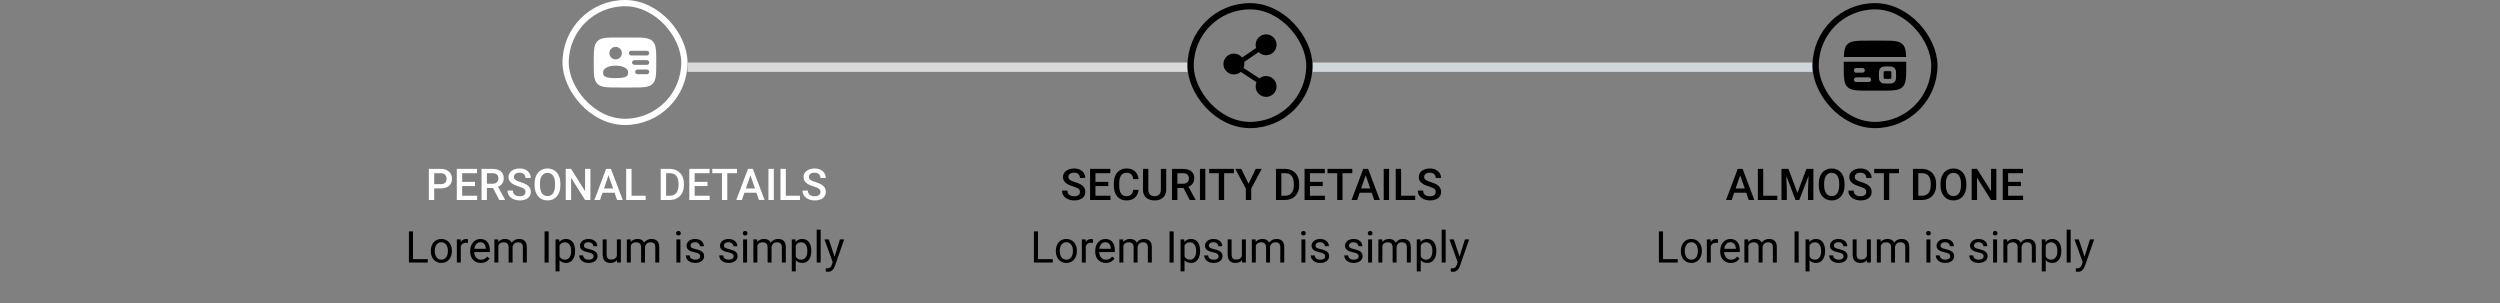 <svg width="800" height="97" viewBox="0 0 800 97" fill="none" xmlns="http://www.w3.org/2000/svg">
<rect x="0" y="0" width="800" height="97" fill="#808080" stroke="none"/>
<rect x="220" y="20" width="160" height="3" fill="#D9D9D9"/>
<rect x="420" y="20" width="160" height="3" fill="#CFD6DC"/>
<rect x="181" y="1" width="38" height="38" rx="19" stroke="white" stroke-width="2"/>
<path fill-rule="evenodd" clip-rule="evenodd" d="M198 12H202C205.771 12 207.657 12 208.828 13.172C210 14.343 210 16.229 210 20C210 23.771 210 25.657 208.828 26.828C207.657 28 205.771 28 202 28H198C194.229 28 192.343 28 191.172 26.828C190 25.657 190 23.771 190 20C190 16.229 190 14.343 191.172 13.172C192.343 12 194.229 12 198 12ZM201.25 17C201.25 16.586 201.586 16.25 202 16.25H207C207.414 16.25 207.75 16.586 207.75 17C207.75 17.414 207.414 17.75 207 17.75H202C201.586 17.75 201.25 17.414 201.25 17ZM202.25 20C202.25 19.586 202.586 19.25 203 19.25H207C207.414 19.25 207.75 19.586 207.75 20C207.75 20.414 207.414 20.75 207 20.75H203C202.586 20.75 202.25 20.414 202.25 20ZM203.25 23C203.25 22.586 203.586 22.25 204 22.25H207C207.414 22.25 207.75 22.586 207.75 23C207.75 23.414 207.414 23.75 207 23.75H204C203.586 23.75 203.25 23.414 203.25 23ZM199 17C199 18.105 198.105 19 197 19C195.895 19 195 18.105 195 17C195 15.895 195.895 15 197 15C198.105 15 199 15.895 199 17ZM197 25C201 25 201 24.105 201 23C201 21.895 199.209 21 197 21C194.791 21 193 21.895 193 23C193 24.105 193 25 197 25Z" fill="white"/>
<path d="M141.014 60.288H138.423V58.928H141.014C141.465 58.928 141.829 58.855 142.107 58.709C142.385 58.563 142.588 58.363 142.716 58.107C142.848 57.848 142.914 57.551 142.914 57.219C142.914 56.904 142.848 56.61 142.716 56.337C142.588 56.059 142.385 55.836 142.107 55.667C141.829 55.498 141.465 55.414 141.014 55.414H138.949V64H137.233V54.047H141.014C141.784 54.047 142.438 54.184 142.976 54.457C143.518 54.726 143.93 55.1 144.213 55.578C144.495 56.052 144.637 56.594 144.637 57.205C144.637 57.848 144.495 58.399 144.213 58.859C143.93 59.32 143.518 59.673 142.976 59.919C142.438 60.165 141.784 60.288 141.014 60.288ZM152.689 62.64V64H147.405V62.64H152.689ZM147.891 54.047V64H146.175V54.047H147.891ZM151.999 58.203V59.543H147.405V58.203H151.999ZM152.655 54.047V55.414H147.405V54.047H152.655ZM154.091 54.047H157.611C158.368 54.047 159.013 54.161 159.546 54.389C160.079 54.617 160.487 54.954 160.77 55.4C161.057 55.842 161.2 56.389 161.2 57.041C161.2 57.538 161.109 57.975 160.927 58.353C160.744 58.732 160.487 59.051 160.154 59.31C159.822 59.566 159.425 59.764 158.965 59.905L158.445 60.158H155.28L155.267 58.798H157.639C158.049 58.798 158.391 58.725 158.664 58.579C158.938 58.433 159.143 58.235 159.279 57.984C159.421 57.729 159.491 57.442 159.491 57.123C159.491 56.777 159.423 56.476 159.286 56.221C159.154 55.961 158.949 55.763 158.671 55.626C158.393 55.485 158.04 55.414 157.611 55.414H155.807V64H154.091V54.047ZM159.771 64L157.434 59.529L159.231 59.523L161.604 63.911V64H159.771ZM168.146 61.437C168.146 61.231 168.114 61.049 168.05 60.89C167.991 60.73 167.883 60.584 167.729 60.452C167.574 60.32 167.355 60.192 167.072 60.069C166.794 59.942 166.439 59.812 166.006 59.68C165.532 59.534 165.094 59.372 164.693 59.194C164.297 59.012 163.951 58.802 163.654 58.565C163.358 58.324 163.128 58.048 162.964 57.738C162.8 57.424 162.718 57.062 162.718 56.651C162.718 56.246 162.802 55.877 162.971 55.544C163.144 55.211 163.388 54.924 163.702 54.683C164.021 54.437 164.397 54.247 164.83 54.115C165.263 53.978 165.742 53.91 166.266 53.91C167.004 53.91 167.64 54.047 168.173 54.32C168.711 54.594 169.123 54.961 169.41 55.421C169.702 55.881 169.848 56.389 169.848 56.945H168.146C168.146 56.617 168.075 56.328 167.934 56.077C167.797 55.822 167.587 55.621 167.305 55.476C167.027 55.33 166.674 55.257 166.245 55.257C165.84 55.257 165.502 55.318 165.233 55.441C164.965 55.565 164.764 55.731 164.632 55.94C164.5 56.15 164.434 56.387 164.434 56.651C164.434 56.838 164.477 57.009 164.563 57.164C164.65 57.315 164.782 57.456 164.96 57.588C165.138 57.715 165.361 57.836 165.63 57.95C165.899 58.064 166.215 58.173 166.58 58.278C167.132 58.442 167.612 58.625 168.022 58.825C168.433 59.021 168.774 59.245 169.048 59.495C169.321 59.746 169.526 60.031 169.663 60.35C169.8 60.664 169.868 61.022 169.868 61.423C169.868 61.842 169.784 62.22 169.615 62.558C169.447 62.89 169.205 63.175 168.891 63.412C168.581 63.645 168.207 63.825 167.77 63.952C167.337 64.075 166.854 64.137 166.32 64.137C165.842 64.137 165.37 64.073 164.905 63.945C164.445 63.818 164.026 63.624 163.647 63.364C163.269 63.1 162.968 62.772 162.745 62.38C162.522 61.983 162.41 61.521 162.41 60.992H164.126C164.126 61.316 164.181 61.592 164.29 61.819C164.404 62.047 164.561 62.234 164.762 62.38C164.962 62.521 165.195 62.626 165.459 62.694C165.728 62.763 166.015 62.797 166.32 62.797C166.721 62.797 167.056 62.74 167.325 62.626C167.599 62.512 167.804 62.352 167.94 62.148C168.077 61.942 168.146 61.705 168.146 61.437ZM179.322 58.75V59.297C179.322 60.049 179.224 60.723 179.028 61.32C178.832 61.917 178.552 62.425 178.188 62.845C177.827 63.264 177.395 63.585 176.889 63.809C176.383 64.027 175.822 64.137 175.207 64.137C174.596 64.137 174.038 64.027 173.532 63.809C173.031 63.585 172.596 63.264 172.227 62.845C171.857 62.425 171.57 61.917 171.365 61.32C171.165 60.723 171.064 60.049 171.064 59.297V58.75C171.064 57.998 171.165 57.326 171.365 56.733C171.566 56.136 171.848 55.628 172.213 55.209C172.582 54.785 173.017 54.464 173.519 54.245C174.024 54.022 174.583 53.91 175.193 53.91C175.809 53.91 176.369 54.022 176.875 54.245C177.381 54.464 177.816 54.785 178.181 55.209C178.545 55.628 178.826 56.136 179.021 56.733C179.222 57.326 179.322 57.998 179.322 58.75ZM177.606 59.297V58.736C177.606 58.18 177.552 57.69 177.442 57.267C177.338 56.838 177.18 56.48 176.971 56.193C176.766 55.902 176.513 55.683 176.212 55.537C175.911 55.387 175.572 55.312 175.193 55.312C174.815 55.312 174.478 55.387 174.182 55.537C173.885 55.683 173.632 55.902 173.423 56.193C173.218 56.48 173.061 56.838 172.951 57.267C172.842 57.69 172.787 58.18 172.787 58.736V59.297C172.787 59.853 172.842 60.345 172.951 60.773C173.061 61.202 173.22 61.564 173.43 61.86C173.644 62.152 173.899 62.373 174.195 62.523C174.492 62.669 174.829 62.742 175.207 62.742C175.59 62.742 175.929 62.669 176.226 62.523C176.522 62.373 176.772 62.152 176.978 61.86C177.183 61.564 177.338 61.202 177.442 60.773C177.552 60.345 177.606 59.853 177.606 59.297ZM188.934 54.047V64H187.218L182.754 56.87V64H181.038V54.047H182.754L187.231 61.19V54.047H188.934ZM194.977 55.373L192.003 64H190.205L193.951 54.047H195.1L194.977 55.373ZM197.465 64L194.484 55.373L194.354 54.047H195.51L199.27 64H197.465ZM197.321 60.309V61.669H191.907V60.309H197.321ZM206.618 62.64V64H201.621V62.64H206.618ZM202.1 54.047V64H200.384V54.047H202.1ZM214.322 64H212.196L212.21 62.64H214.322C214.938 62.64 215.452 62.505 215.867 62.236C216.286 61.967 216.601 61.582 216.811 61.081C217.025 60.58 217.132 59.983 217.132 59.29V58.75C217.132 58.212 217.07 57.736 216.947 57.321C216.829 56.907 216.651 56.558 216.414 56.275C216.182 55.993 215.895 55.779 215.553 55.633C215.215 55.487 214.826 55.414 214.384 55.414H212.155V54.047H214.384C215.045 54.047 215.648 54.158 216.195 54.382C216.742 54.601 217.214 54.917 217.61 55.332C218.011 55.747 218.319 56.243 218.533 56.822C218.747 57.401 218.854 58.048 218.854 58.764V59.29C218.854 60.005 218.747 60.653 218.533 61.231C218.319 61.81 218.011 62.307 217.61 62.722C217.209 63.132 216.731 63.449 216.175 63.672C215.623 63.891 215.006 64 214.322 64ZM213.146 54.047V64H211.431V54.047H213.146ZM227.092 62.64V64H221.808V62.64H227.092ZM222.293 54.047V64H220.577V54.047H222.293ZM226.401 58.203V59.543H221.808V58.203H226.401ZM227.058 54.047V55.414H221.808V54.047H227.058ZM232.725 54.047V64H231.022V54.047H232.725ZM235.849 54.047V55.414H227.926V54.047H235.849ZM240.381 55.373L237.407 64H235.609L239.355 54.047H240.504L240.381 55.373ZM242.869 64L239.889 55.373L239.759 54.047H240.914L244.674 64H242.869ZM242.726 60.309V61.669H237.312V60.309H242.726ZM247.62 54.047V64H245.904V54.047H247.62ZM255.987 62.64V64H250.99V62.64H255.987ZM251.469 54.047V64H249.753V54.047H251.469ZM262.55 61.437C262.55 61.231 262.518 61.049 262.454 60.89C262.395 60.73 262.288 60.584 262.133 60.452C261.978 60.32 261.759 60.192 261.477 60.069C261.199 59.942 260.843 59.812 260.41 59.68C259.936 59.534 259.499 59.372 259.098 59.194C258.701 59.012 258.355 58.802 258.059 58.565C257.762 58.324 257.532 58.048 257.368 57.738C257.204 57.424 257.122 57.062 257.122 56.651C257.122 56.246 257.206 55.877 257.375 55.544C257.548 55.211 257.792 54.924 258.106 54.683C258.425 54.437 258.801 54.247 259.234 54.115C259.667 53.978 260.146 53.91 260.67 53.91C261.408 53.91 262.044 54.047 262.577 54.32C263.115 54.594 263.527 54.961 263.814 55.421C264.106 55.881 264.252 56.389 264.252 56.945H262.55C262.55 56.617 262.479 56.328 262.338 56.077C262.201 55.822 261.992 55.621 261.709 55.476C261.431 55.33 261.078 55.257 260.649 55.257C260.244 55.257 259.907 55.318 259.638 55.441C259.369 55.565 259.168 55.731 259.036 55.94C258.904 56.15 258.838 56.387 258.838 56.651C258.838 56.838 258.881 57.009 258.968 57.164C259.054 57.315 259.187 57.456 259.364 57.588C259.542 57.715 259.765 57.836 260.034 57.95C260.303 58.064 260.62 58.173 260.984 58.278C261.536 58.442 262.017 58.625 262.427 58.825C262.837 59.021 263.179 59.245 263.452 59.495C263.726 59.746 263.931 60.031 264.067 60.35C264.204 60.664 264.272 61.022 264.272 61.423C264.272 61.842 264.188 62.22 264.02 62.558C263.851 62.89 263.609 63.175 263.295 63.412C262.985 63.645 262.611 63.825 262.174 63.952C261.741 64.075 261.258 64.137 260.725 64.137C260.246 64.137 259.774 64.073 259.31 63.945C258.849 63.818 258.43 63.624 258.052 63.364C257.674 63.1 257.373 62.772 257.149 62.38C256.926 61.983 256.814 61.521 256.814 60.992H258.53C258.53 61.316 258.585 61.592 258.694 61.819C258.808 62.047 258.965 62.234 259.166 62.38C259.367 62.521 259.599 62.626 259.863 62.694C260.132 62.763 260.419 62.797 260.725 62.797C261.126 62.797 261.461 62.74 261.729 62.626C262.003 62.512 262.208 62.352 262.345 62.148C262.481 61.942 262.55 61.705 262.55 61.437Z" fill="white"/>
<path d="M136.884 82.927V84H131.907V82.927H136.884ZM132.167 74.047V84H130.848V74.047H132.167ZM137.868 80.384V80.227C137.868 79.693 137.946 79.199 138.101 78.743C138.256 78.283 138.479 77.884 138.771 77.547C139.062 77.205 139.415 76.941 139.83 76.754C140.245 76.562 140.71 76.467 141.225 76.467C141.744 76.467 142.211 76.562 142.626 76.754C143.045 76.941 143.401 77.205 143.692 77.547C143.989 77.884 144.214 78.283 144.369 78.743C144.524 79.199 144.602 79.693 144.602 80.227V80.384C144.602 80.917 144.524 81.412 144.369 81.867C144.214 82.323 143.989 82.722 143.692 83.064C143.401 83.401 143.048 83.665 142.633 83.856C142.223 84.043 141.758 84.137 141.238 84.137C140.719 84.137 140.252 84.043 139.837 83.856C139.422 83.665 139.067 83.401 138.771 83.064C138.479 82.722 138.256 82.323 138.101 81.867C137.946 81.412 137.868 80.917 137.868 80.384ZM139.133 80.227V80.384C139.133 80.753 139.176 81.102 139.263 81.43C139.349 81.753 139.479 82.04 139.652 82.291C139.83 82.542 140.051 82.74 140.315 82.886C140.58 83.027 140.887 83.098 141.238 83.098C141.585 83.098 141.888 83.027 142.147 82.886C142.412 82.74 142.631 82.542 142.804 82.291C142.977 82.04 143.107 81.753 143.193 81.43C143.285 81.102 143.33 80.753 143.33 80.384V80.227C143.33 79.862 143.285 79.518 143.193 79.194C143.107 78.866 142.975 78.577 142.797 78.326C142.624 78.071 142.405 77.87 142.141 77.725C141.881 77.579 141.576 77.506 141.225 77.506C140.878 77.506 140.573 77.579 140.309 77.725C140.049 77.87 139.83 78.071 139.652 78.326C139.479 78.577 139.349 78.866 139.263 79.194C139.176 79.518 139.133 79.862 139.133 80.227ZM147.452 77.766V84H146.188V76.603H147.418L147.452 77.766ZM149.763 76.562L149.756 77.738C149.651 77.716 149.551 77.702 149.455 77.697C149.364 77.688 149.259 77.684 149.141 77.684C148.849 77.684 148.591 77.729 148.368 77.82C148.145 77.912 147.956 78.039 147.801 78.203C147.646 78.367 147.523 78.563 147.432 78.791C147.345 79.014 147.288 79.26 147.261 79.529L146.905 79.734C146.905 79.288 146.949 78.868 147.035 78.477C147.126 78.085 147.265 77.738 147.452 77.438C147.639 77.132 147.876 76.895 148.163 76.727C148.455 76.553 148.801 76.467 149.202 76.467C149.293 76.467 149.398 76.478 149.517 76.501C149.635 76.519 149.717 76.54 149.763 76.562ZM153.864 84.137C153.349 84.137 152.882 84.05 152.463 83.877C152.048 83.699 151.69 83.451 151.39 83.132C151.093 82.813 150.866 82.435 150.706 81.997C150.547 81.56 150.467 81.081 150.467 80.561V80.274C150.467 79.673 150.556 79.137 150.733 78.668C150.911 78.194 151.153 77.793 151.458 77.465C151.763 77.137 152.11 76.888 152.497 76.72C152.884 76.551 153.285 76.467 153.7 76.467C154.229 76.467 154.685 76.558 155.067 76.74C155.455 76.922 155.771 77.178 156.018 77.506C156.264 77.829 156.446 78.212 156.564 78.654C156.683 79.092 156.742 79.57 156.742 80.09V80.657H151.219V79.625H155.478V79.529C155.459 79.201 155.391 78.882 155.272 78.572C155.159 78.262 154.976 78.007 154.726 77.807C154.475 77.606 154.133 77.506 153.7 77.506C153.413 77.506 153.149 77.567 152.907 77.69C152.666 77.809 152.458 77.987 152.285 78.224C152.112 78.461 151.978 78.75 151.882 79.092C151.786 79.434 151.738 79.828 151.738 80.274V80.561C151.738 80.912 151.786 81.243 151.882 81.553C151.982 81.858 152.126 82.127 152.312 82.359C152.504 82.592 152.734 82.774 153.003 82.906C153.276 83.038 153.586 83.105 153.933 83.105C154.379 83.105 154.757 83.013 155.067 82.831C155.377 82.649 155.648 82.405 155.881 82.1L156.646 82.708C156.487 82.95 156.284 83.18 156.038 83.398C155.792 83.617 155.489 83.795 155.129 83.932C154.773 84.068 154.352 84.137 153.864 84.137ZM159.477 78.073V84H158.205V76.603H159.408L159.477 78.073ZM159.217 80.022L158.629 80.001C158.633 79.495 158.7 79.028 158.827 78.6C158.955 78.167 159.144 77.791 159.395 77.472C159.645 77.153 159.957 76.907 160.331 76.733C160.705 76.556 161.138 76.467 161.63 76.467C161.976 76.467 162.295 76.517 162.587 76.617C162.879 76.713 163.132 76.866 163.346 77.075C163.56 77.285 163.726 77.554 163.845 77.882C163.963 78.21 164.022 78.606 164.022 79.071V84H162.758V79.133C162.758 78.745 162.692 78.436 162.56 78.203C162.432 77.971 162.25 77.802 162.013 77.697C161.776 77.588 161.498 77.533 161.179 77.533C160.805 77.533 160.493 77.599 160.242 77.731C159.992 77.864 159.791 78.046 159.641 78.278C159.49 78.511 159.381 78.777 159.312 79.078C159.249 79.374 159.217 79.689 159.217 80.022ZM164.009 79.324L163.161 79.584C163.166 79.178 163.232 78.789 163.359 78.415C163.492 78.041 163.681 77.709 163.927 77.417C164.177 77.125 164.485 76.895 164.85 76.727C165.214 76.553 165.631 76.467 166.101 76.467C166.497 76.467 166.848 76.519 167.153 76.624C167.463 76.729 167.723 76.891 167.933 77.109C168.147 77.324 168.309 77.599 168.418 77.936C168.527 78.274 168.582 78.675 168.582 79.14V84H167.311V79.126C167.311 78.711 167.244 78.39 167.112 78.162C166.985 77.93 166.802 77.768 166.565 77.677C166.333 77.581 166.055 77.533 165.731 77.533C165.453 77.533 165.207 77.581 164.993 77.677C164.779 77.772 164.599 77.905 164.453 78.073C164.307 78.237 164.196 78.426 164.118 78.641C164.045 78.855 164.009 79.083 164.009 79.324ZM175.575 74.047V84H174.256V74.047H175.575ZM179.048 78.025V86.844H177.776V76.603H178.938L179.048 78.025ZM184.031 80.24V80.384C184.031 80.921 183.967 81.421 183.84 81.881C183.712 82.337 183.525 82.733 183.279 83.07C183.038 83.408 182.739 83.67 182.384 83.856C182.028 84.043 181.62 84.137 181.16 84.137C180.691 84.137 180.276 84.059 179.916 83.904C179.556 83.749 179.251 83.524 179 83.228C178.749 82.931 178.549 82.576 178.398 82.161C178.253 81.746 178.152 81.279 178.098 80.76V79.994C178.152 79.447 178.255 78.957 178.405 78.524C178.556 78.091 178.754 77.722 179 77.417C179.251 77.107 179.554 76.872 179.909 76.713C180.265 76.549 180.675 76.467 181.14 76.467C181.604 76.467 182.017 76.558 182.377 76.74C182.737 76.918 183.04 77.173 183.286 77.506C183.532 77.838 183.717 78.237 183.84 78.702C183.967 79.162 184.031 79.675 184.031 80.24ZM182.76 80.384V80.24C182.76 79.871 182.721 79.525 182.644 79.201C182.566 78.873 182.445 78.586 182.281 78.34C182.122 78.089 181.917 77.893 181.666 77.752C181.415 77.606 181.117 77.533 180.771 77.533C180.451 77.533 180.174 77.588 179.937 77.697C179.704 77.807 179.506 77.955 179.342 78.142C179.178 78.324 179.043 78.534 178.938 78.77C178.838 79.003 178.763 79.245 178.713 79.495V81.266C178.804 81.585 178.932 81.885 179.096 82.168C179.26 82.446 179.479 82.671 179.752 82.845C180.025 83.013 180.369 83.098 180.784 83.098C181.126 83.098 181.42 83.027 181.666 82.886C181.917 82.74 182.122 82.542 182.281 82.291C182.445 82.04 182.566 81.753 182.644 81.43C182.721 81.102 182.76 80.753 182.76 80.384ZM189.951 82.038C189.951 81.856 189.91 81.687 189.828 81.532C189.751 81.373 189.589 81.229 189.343 81.102C189.101 80.969 188.737 80.856 188.249 80.76C187.839 80.673 187.467 80.571 187.135 80.452C186.807 80.334 186.526 80.19 186.294 80.022C186.066 79.853 185.891 79.655 185.768 79.427C185.645 79.199 185.583 78.932 185.583 78.627C185.583 78.335 185.647 78.06 185.774 77.8C185.907 77.54 186.091 77.31 186.328 77.109C186.57 76.909 186.859 76.752 187.196 76.638C187.534 76.524 187.91 76.467 188.324 76.467C188.917 76.467 189.423 76.572 189.842 76.781C190.261 76.991 190.582 77.271 190.806 77.622C191.029 77.968 191.141 78.353 191.141 78.777H189.876C189.876 78.572 189.814 78.374 189.691 78.183C189.573 77.987 189.397 77.825 189.165 77.697C188.937 77.57 188.657 77.506 188.324 77.506C187.973 77.506 187.688 77.561 187.47 77.67C187.256 77.775 187.098 77.909 186.998 78.073C186.902 78.237 186.854 78.41 186.854 78.593C186.854 78.73 186.877 78.853 186.923 78.962C186.973 79.067 187.06 79.165 187.183 79.256C187.306 79.342 187.479 79.424 187.702 79.502C187.925 79.579 188.21 79.657 188.557 79.734C189.163 79.871 189.662 80.035 190.054 80.227C190.446 80.418 190.737 80.653 190.929 80.931C191.12 81.209 191.216 81.546 191.216 81.942C191.216 82.266 191.147 82.562 191.011 82.831C190.879 83.1 190.685 83.332 190.43 83.528C190.179 83.72 189.878 83.87 189.527 83.98C189.181 84.084 188.791 84.137 188.358 84.137C187.707 84.137 187.155 84.02 186.704 83.788C186.253 83.556 185.911 83.255 185.679 82.886C185.446 82.517 185.33 82.127 185.33 81.717H186.602C186.62 82.063 186.72 82.339 186.902 82.544C187.085 82.745 187.308 82.888 187.572 82.975C187.837 83.057 188.099 83.098 188.358 83.098C188.705 83.098 188.994 83.052 189.227 82.961C189.464 82.87 189.644 82.745 189.767 82.585C189.89 82.425 189.951 82.243 189.951 82.038ZM197.402 82.291V76.603H198.674V84H197.464L197.402 82.291ZM197.642 80.732L198.168 80.719C198.168 81.211 198.116 81.667 198.011 82.086C197.91 82.501 197.746 82.861 197.519 83.166C197.291 83.471 196.992 83.711 196.623 83.884C196.254 84.052 195.805 84.137 195.276 84.137C194.916 84.137 194.586 84.084 194.285 83.98C193.989 83.875 193.734 83.713 193.52 83.494C193.305 83.275 193.139 82.991 193.021 82.64C192.907 82.289 192.85 81.867 192.85 81.375V76.603H194.114V81.389C194.114 81.721 194.151 81.997 194.224 82.216C194.301 82.43 194.404 82.601 194.531 82.728C194.663 82.852 194.809 82.938 194.969 82.988C195.133 83.038 195.301 83.064 195.475 83.064C196.012 83.064 196.438 82.961 196.753 82.756C197.067 82.546 197.293 82.266 197.43 81.915C197.571 81.56 197.642 81.165 197.642 80.732ZM201.859 78.073V84H200.588V76.603H201.791L201.859 78.073ZM201.6 80.022L201.012 80.001C201.016 79.495 201.082 79.028 201.21 78.6C201.338 78.167 201.527 77.791 201.777 77.472C202.028 77.153 202.34 76.907 202.714 76.733C203.088 76.556 203.521 76.467 204.013 76.467C204.359 76.467 204.678 76.517 204.97 76.617C205.261 76.713 205.514 76.866 205.729 77.075C205.943 77.285 206.109 77.554 206.228 77.882C206.346 78.21 206.405 78.606 206.405 79.071V84H205.141V79.133C205.141 78.745 205.075 78.436 204.942 78.203C204.815 77.971 204.632 77.802 204.396 77.697C204.159 77.588 203.881 77.533 203.562 77.533C203.188 77.533 202.876 77.599 202.625 77.731C202.374 77.864 202.174 78.046 202.023 78.278C201.873 78.511 201.764 78.777 201.695 79.078C201.632 79.374 201.6 79.689 201.6 80.022ZM206.392 79.324L205.544 79.584C205.549 79.178 205.615 78.789 205.742 78.415C205.874 78.041 206.063 77.709 206.31 77.417C206.56 77.125 206.868 76.895 207.232 76.727C207.597 76.553 208.014 76.467 208.483 76.467C208.88 76.467 209.231 76.519 209.536 76.624C209.846 76.729 210.106 76.891 210.315 77.109C210.53 77.324 210.691 77.599 210.801 77.936C210.91 78.274 210.965 78.675 210.965 79.14V84H209.693V79.126C209.693 78.711 209.627 78.39 209.495 78.162C209.368 77.93 209.185 77.768 208.948 77.677C208.716 77.581 208.438 77.533 208.114 77.533C207.836 77.533 207.59 77.581 207.376 77.677C207.162 77.772 206.982 77.905 206.836 78.073C206.69 78.237 206.578 78.426 206.501 78.641C206.428 78.855 206.392 79.083 206.392 79.324ZM217.726 76.603V84H216.454V76.603H217.726ZM216.358 74.642C216.358 74.436 216.42 74.263 216.543 74.122C216.671 73.981 216.857 73.91 217.104 73.91C217.345 73.91 217.53 73.981 217.657 74.122C217.789 74.263 217.855 74.436 217.855 74.642C217.855 74.838 217.789 75.006 217.657 75.147C217.53 75.284 217.345 75.353 217.104 75.353C216.857 75.353 216.671 75.284 216.543 75.147C216.42 75.006 216.358 74.838 216.358 74.642ZM224.062 82.038C224.062 81.856 224.021 81.687 223.939 81.532C223.862 81.373 223.7 81.229 223.454 81.102C223.213 80.969 222.848 80.856 222.36 80.76C221.95 80.673 221.579 80.571 221.246 80.452C220.918 80.334 220.638 80.19 220.405 80.022C220.177 79.853 220.002 79.655 219.879 79.427C219.756 79.199 219.694 78.932 219.694 78.627C219.694 78.335 219.758 78.06 219.886 77.8C220.018 77.54 220.202 77.31 220.439 77.109C220.681 76.909 220.97 76.752 221.308 76.638C221.645 76.524 222.021 76.467 222.436 76.467C223.028 76.467 223.534 76.572 223.953 76.781C224.372 76.991 224.694 77.271 224.917 77.622C225.14 77.968 225.252 78.353 225.252 78.777H223.987C223.987 78.572 223.926 78.374 223.803 78.183C223.684 77.987 223.509 77.825 223.276 77.697C223.049 77.57 222.768 77.506 222.436 77.506C222.085 77.506 221.8 77.561 221.581 77.67C221.367 77.775 221.21 77.909 221.109 78.073C221.014 78.237 220.966 78.41 220.966 78.593C220.966 78.73 220.989 78.853 221.034 78.962C221.084 79.067 221.171 79.165 221.294 79.256C221.417 79.342 221.59 79.424 221.813 79.502C222.037 79.579 222.322 79.657 222.668 79.734C223.274 79.871 223.773 80.035 224.165 80.227C224.557 80.418 224.849 80.653 225.04 80.931C225.231 81.209 225.327 81.546 225.327 81.942C225.327 82.266 225.259 82.562 225.122 82.831C224.99 83.1 224.796 83.332 224.541 83.528C224.29 83.72 223.99 83.87 223.639 83.98C223.292 84.084 222.903 84.137 222.47 84.137C221.818 84.137 221.267 84.02 220.815 83.788C220.364 83.556 220.022 83.255 219.79 82.886C219.558 82.517 219.441 82.127 219.441 81.717H220.713C220.731 82.063 220.831 82.339 221.014 82.544C221.196 82.745 221.419 82.888 221.684 82.975C221.948 83.057 222.21 83.098 222.47 83.098C222.816 83.098 223.105 83.052 223.338 82.961C223.575 82.87 223.755 82.745 223.878 82.585C224.001 82.425 224.062 82.243 224.062 82.038ZM234.768 82.038C234.768 81.856 234.727 81.687 234.645 81.532C234.567 81.373 234.405 81.229 234.159 81.102C233.918 80.969 233.553 80.856 233.065 80.76C232.655 80.673 232.284 80.571 231.951 80.452C231.623 80.334 231.343 80.19 231.11 80.022C230.882 79.853 230.707 79.655 230.584 79.427C230.461 79.199 230.399 78.932 230.399 78.627C230.399 78.335 230.463 78.06 230.591 77.8C230.723 77.54 230.908 77.31 231.145 77.109C231.386 76.909 231.675 76.752 232.013 76.638C232.35 76.524 232.726 76.467 233.141 76.467C233.733 76.467 234.239 76.572 234.658 76.781C235.077 76.991 235.399 77.271 235.622 77.622C235.845 77.968 235.957 78.353 235.957 78.777H234.692C234.692 78.572 234.631 78.374 234.508 78.183C234.389 77.987 234.214 77.825 233.981 77.697C233.754 77.57 233.473 77.506 233.141 77.506C232.79 77.506 232.505 77.561 232.286 77.67C232.072 77.775 231.915 77.909 231.814 78.073C231.719 78.237 231.671 78.41 231.671 78.593C231.671 78.73 231.694 78.853 231.739 78.962C231.789 79.067 231.876 79.165 231.999 79.256C232.122 79.342 232.295 79.424 232.519 79.502C232.742 79.579 233.027 79.657 233.373 79.734C233.979 79.871 234.478 80.035 234.87 80.227C235.262 80.418 235.554 80.653 235.745 80.931C235.937 81.209 236.032 81.546 236.032 81.942C236.032 82.266 235.964 82.562 235.827 82.831C235.695 83.1 235.501 83.332 235.246 83.528C234.995 83.72 234.695 83.87 234.344 83.98C233.997 84.084 233.608 84.137 233.175 84.137C232.523 84.137 231.972 84.02 231.521 83.788C231.069 83.556 230.728 83.255 230.495 82.886C230.263 82.517 230.146 82.127 230.146 81.717H231.418C231.436 82.063 231.536 82.339 231.719 82.544C231.901 82.745 232.124 82.888 232.389 82.975C232.653 83.057 232.915 83.098 233.175 83.098C233.521 83.098 233.811 83.052 234.043 82.961C234.28 82.87 234.46 82.745 234.583 82.585C234.706 82.425 234.768 82.243 234.768 82.038ZM239.067 76.603V84H237.796V76.603H239.067ZM237.7 74.642C237.7 74.436 237.762 74.263 237.885 74.122C238.012 73.981 238.199 73.91 238.445 73.91C238.687 73.91 238.871 73.981 238.999 74.122C239.131 74.263 239.197 74.436 239.197 74.642C239.197 74.838 239.131 75.006 238.999 75.147C238.871 75.284 238.687 75.353 238.445 75.353C238.199 75.353 238.012 75.284 237.885 75.147C237.762 75.006 237.7 74.838 237.7 74.642ZM242.355 78.073V84H241.084V76.603H242.287L242.355 78.073ZM242.096 80.022L241.508 80.001C241.512 79.495 241.578 79.028 241.706 78.6C241.834 78.167 242.023 77.791 242.273 77.472C242.524 77.153 242.836 76.907 243.21 76.733C243.584 76.556 244.017 76.467 244.509 76.467C244.855 76.467 245.174 76.517 245.466 76.617C245.757 76.713 246.01 76.866 246.225 77.075C246.439 77.285 246.605 77.554 246.724 77.882C246.842 78.21 246.901 78.606 246.901 79.071V84H245.637V79.133C245.637 78.745 245.571 78.436 245.438 78.203C245.311 77.971 245.129 77.802 244.892 77.697C244.655 77.588 244.377 77.533 244.058 77.533C243.684 77.533 243.372 77.599 243.121 77.731C242.87 77.864 242.67 78.046 242.52 78.278C242.369 78.511 242.26 78.777 242.191 79.078C242.128 79.374 242.096 79.689 242.096 80.022ZM246.888 79.324L246.04 79.584C246.045 79.178 246.111 78.789 246.238 78.415C246.37 78.041 246.56 77.709 246.806 77.417C247.056 77.125 247.364 76.895 247.729 76.727C248.093 76.553 248.51 76.467 248.979 76.467C249.376 76.467 249.727 76.519 250.032 76.624C250.342 76.729 250.602 76.891 250.812 77.109C251.026 77.324 251.188 77.599 251.297 77.936C251.406 78.274 251.461 78.675 251.461 79.14V84H250.189V79.126C250.189 78.711 250.123 78.39 249.991 78.162C249.864 77.93 249.681 77.768 249.444 77.677C249.212 77.581 248.934 77.533 248.61 77.533C248.332 77.533 248.086 77.581 247.872 77.677C247.658 77.772 247.478 77.905 247.332 78.073C247.186 78.237 247.075 78.426 246.997 78.641C246.924 78.855 246.888 79.083 246.888 79.324ZM254.64 78.025V86.844H253.368V76.603H254.53L254.64 78.025ZM259.623 80.24V80.384C259.623 80.921 259.559 81.421 259.432 81.881C259.304 82.337 259.117 82.733 258.871 83.07C258.63 83.408 258.331 83.67 257.976 83.856C257.62 84.043 257.212 84.137 256.752 84.137C256.283 84.137 255.868 84.059 255.508 83.904C255.148 83.749 254.842 83.524 254.592 83.228C254.341 82.931 254.141 82.576 253.99 82.161C253.844 81.746 253.744 81.279 253.689 80.76V79.994C253.744 79.447 253.847 78.957 253.997 78.524C254.147 78.091 254.346 77.722 254.592 77.417C254.842 77.107 255.146 76.872 255.501 76.713C255.856 76.549 256.267 76.467 256.731 76.467C257.196 76.467 257.609 76.558 257.969 76.74C258.329 76.918 258.632 77.173 258.878 77.506C259.124 77.838 259.309 78.237 259.432 78.702C259.559 79.162 259.623 79.675 259.623 80.24ZM258.352 80.384V80.24C258.352 79.871 258.313 79.525 258.235 79.201C258.158 78.873 258.037 78.586 257.873 78.34C257.714 78.089 257.508 77.893 257.258 77.752C257.007 77.606 256.709 77.533 256.362 77.533C256.043 77.533 255.765 77.588 255.528 77.697C255.296 77.807 255.098 77.955 254.934 78.142C254.77 78.324 254.635 78.534 254.53 78.77C254.43 79.003 254.355 79.245 254.305 79.495V81.266C254.396 81.585 254.523 81.885 254.688 82.168C254.852 82.446 255.07 82.671 255.344 82.845C255.617 83.013 255.961 83.098 256.376 83.098C256.718 83.098 257.012 83.027 257.258 82.886C257.508 82.74 257.714 82.542 257.873 82.291C258.037 82.04 258.158 81.753 258.235 81.43C258.313 81.102 258.352 80.753 258.352 80.384ZM262.61 73.5V84H261.339V73.5H262.61ZM266.719 83.234L268.776 76.603H270.13L267.163 85.142C267.095 85.324 267.004 85.52 266.89 85.73C266.78 85.944 266.639 86.147 266.466 86.338C266.293 86.529 266.083 86.684 265.837 86.803C265.595 86.926 265.306 86.987 264.969 86.987C264.868 86.987 264.741 86.974 264.586 86.946C264.431 86.919 264.322 86.896 264.258 86.878L264.251 85.853C264.287 85.857 264.344 85.862 264.422 85.866C264.504 85.875 264.561 85.88 264.593 85.88C264.88 85.88 265.124 85.841 265.324 85.764C265.525 85.691 265.693 85.565 265.83 85.388C265.971 85.215 266.092 84.975 266.192 84.67L266.719 83.234ZM265.208 76.603L267.129 82.346L267.457 83.679L266.548 84.144L263.827 76.603H265.208Z" fill="black"/>
<rect x="381" y="2" width="38" height="38" rx="19" stroke="black" stroke-width="2"/>
<path fill-rule="evenodd" clip-rule="evenodd" d="M401.803 14.333C401.803 12.492 403.302 11 405.152 11C407.001 11 408.5 12.492 408.5 14.333C408.5 16.174 407.001 17.667 405.152 17.667C404.218 17.667 403.374 17.286 402.767 16.674L398.132 19.829C398.175 20.043 398.197 20.262 398.197 20.487C398.197 20.932 398.109 21.358 397.95 21.746L403.032 25.086C403.609 24.616 404.347 24.333 405.152 24.333C407.001 24.333 408.5 25.826 408.5 27.667C408.5 29.508 407.001 31 405.152 31C403.302 31 401.803 29.508 401.803 27.667C401.803 27.184 401.906 26.726 402.092 26.311L397.05 22.999C396.462 23.51 395.692 23.82 394.848 23.82C392.999 23.82 391.5 22.328 391.5 20.487C391.5 18.646 392.999 17.154 394.848 17.154C395.912 17.154 396.859 17.647 397.471 18.415L401.964 15.356C401.859 15.034 401.803 14.69 401.803 14.333Z" fill="black"/>
<path d="M345.587 61.437C345.587 61.231 345.555 61.049 345.491 60.89C345.432 60.73 345.325 60.584 345.17 60.452C345.015 60.32 344.796 60.192 344.514 60.069C344.236 59.942 343.88 59.812 343.447 59.68C342.973 59.534 342.536 59.372 342.135 59.194C341.738 59.012 341.392 58.802 341.096 58.565C340.799 58.324 340.569 58.048 340.405 57.738C340.241 57.424 340.159 57.062 340.159 56.651C340.159 56.246 340.243 55.877 340.412 55.544C340.585 55.211 340.829 54.924 341.144 54.683C341.463 54.437 341.839 54.247 342.271 54.115C342.704 53.978 343.183 53.91 343.707 53.91C344.445 53.91 345.081 54.047 345.614 54.32C346.152 54.594 346.564 54.961 346.852 55.421C347.143 55.881 347.289 56.389 347.289 56.945H345.587C345.587 56.617 345.516 56.328 345.375 56.077C345.238 55.822 345.029 55.621 344.746 55.476C344.468 55.33 344.115 55.257 343.687 55.257C343.281 55.257 342.944 55.318 342.675 55.441C342.406 55.565 342.205 55.731 342.073 55.94C341.941 56.15 341.875 56.387 341.875 56.651C341.875 56.838 341.918 57.009 342.005 57.164C342.091 57.315 342.224 57.456 342.401 57.588C342.579 57.715 342.802 57.836 343.071 57.95C343.34 58.064 343.657 58.173 344.021 58.278C344.573 58.442 345.054 58.625 345.464 58.825C345.874 59.021 346.216 59.245 346.489 59.495C346.763 59.746 346.968 60.031 347.104 60.35C347.241 60.664 347.31 61.022 347.31 61.423C347.31 61.842 347.225 62.22 347.057 62.558C346.888 62.89 346.646 63.175 346.332 63.412C346.022 63.645 345.648 63.825 345.211 63.952C344.778 64.075 344.295 64.137 343.762 64.137C343.283 64.137 342.812 64.073 342.347 63.945C341.886 63.818 341.467 63.624 341.089 63.364C340.711 63.1 340.41 62.772 340.187 62.38C339.963 61.983 339.852 61.521 339.852 60.992H341.567C341.567 61.316 341.622 61.592 341.731 61.819C341.845 62.047 342.003 62.234 342.203 62.38C342.404 62.521 342.636 62.626 342.9 62.694C343.169 62.763 343.456 62.797 343.762 62.797C344.163 62.797 344.498 62.74 344.767 62.626C345.04 62.512 345.245 62.352 345.382 62.148C345.519 61.942 345.587 61.705 345.587 61.437ZM355.342 62.64V64H350.058V62.64H355.342ZM350.543 54.047V64H348.827V54.047H350.543ZM354.651 58.203V59.543H350.058V58.203H354.651ZM355.308 54.047V55.414H350.058V54.047H355.308ZM362.622 60.76H364.331C364.276 61.411 364.094 61.992 363.784 62.503C363.474 63.009 363.039 63.408 362.479 63.699C361.918 63.991 361.237 64.137 360.435 64.137C359.819 64.137 359.266 64.027 358.773 63.809C358.281 63.585 357.86 63.271 357.509 62.865C357.158 62.455 356.889 61.961 356.702 61.382C356.52 60.803 356.429 60.156 356.429 59.44V58.613C356.429 57.898 356.522 57.251 356.709 56.672C356.9 56.093 357.174 55.599 357.529 55.188C357.885 54.774 358.311 54.457 358.808 54.238C359.309 54.02 359.872 53.91 360.496 53.91C361.289 53.91 361.959 54.056 362.506 54.348C363.053 54.639 363.477 55.043 363.777 55.558C364.083 56.073 364.27 56.663 364.338 57.328H362.629C362.583 56.9 362.483 56.533 362.328 56.227C362.178 55.922 361.954 55.69 361.658 55.53C361.362 55.366 360.975 55.284 360.496 55.284C360.104 55.284 359.762 55.357 359.471 55.503C359.179 55.649 358.935 55.863 358.739 56.145C358.543 56.428 358.395 56.777 358.295 57.191C358.199 57.602 358.151 58.071 358.151 58.6V59.44C358.151 59.942 358.195 60.398 358.281 60.808C358.372 61.213 358.509 61.562 358.691 61.853C358.878 62.145 359.115 62.371 359.402 62.53C359.689 62.69 360.034 62.77 360.435 62.77C360.922 62.77 361.316 62.692 361.617 62.537C361.923 62.382 362.153 62.157 362.308 61.86C362.467 61.56 362.572 61.193 362.622 60.76ZM371.475 54.047H373.184V60.698C373.184 61.455 373.02 62.088 372.691 62.599C372.363 63.109 371.917 63.494 371.352 63.754C370.791 64.009 370.164 64.137 369.472 64.137C368.756 64.137 368.118 64.009 367.558 63.754C366.997 63.494 366.555 63.109 366.231 62.599C365.912 62.088 365.753 61.455 365.753 60.698V54.047H367.462V60.698C367.462 61.177 367.544 61.571 367.708 61.881C367.872 62.186 368.104 62.412 368.405 62.558C368.706 62.703 369.062 62.776 369.472 62.776C369.882 62.776 370.235 62.703 370.531 62.558C370.832 62.412 371.064 62.186 371.229 61.881C371.393 61.571 371.475 61.177 371.475 60.698V54.047ZM375.05 54.047H378.57C379.327 54.047 379.972 54.161 380.505 54.389C381.038 54.617 381.446 54.954 381.729 55.4C382.016 55.842 382.159 56.389 382.159 57.041C382.159 57.538 382.068 57.975 381.886 58.353C381.703 58.732 381.446 59.051 381.113 59.31C380.781 59.566 380.384 59.764 379.924 59.905L379.404 60.158H376.239L376.226 58.798H378.598C379.008 58.798 379.35 58.725 379.623 58.579C379.896 58.433 380.102 58.235 380.238 57.984C380.38 57.729 380.45 57.442 380.45 57.123C380.45 56.777 380.382 56.476 380.245 56.221C380.113 55.961 379.908 55.763 379.63 55.626C379.352 55.485 378.999 55.414 378.57 55.414H376.766V64H375.05V54.047ZM380.73 64L378.393 59.529L380.19 59.523L382.562 63.911V64H380.73ZM385.7 54.047V64H383.984V54.047H385.7ZM391.723 54.047V64H390.021V54.047H391.723ZM394.847 54.047V55.414H386.924V54.047H394.847ZM397.219 54.047L399.529 58.798L401.84 54.047H403.74L400.391 60.336V64H398.661V60.336L395.312 54.047H397.219ZM411.205 64H409.079L409.093 62.64H411.205C411.82 62.64 412.335 62.505 412.75 62.236C413.169 61.967 413.484 61.582 413.693 61.081C413.908 60.58 414.015 59.983 414.015 59.29V58.75C414.015 58.212 413.953 57.736 413.83 57.321C413.712 56.907 413.534 56.558 413.297 56.275C413.064 55.993 412.777 55.779 412.436 55.633C412.098 55.487 411.709 55.414 411.267 55.414H409.038V54.047H411.267C411.927 54.047 412.531 54.158 413.078 54.382C413.625 54.601 414.097 54.917 414.493 55.332C414.894 55.747 415.202 56.243 415.416 56.822C415.63 57.401 415.737 58.048 415.737 58.764V59.29C415.737 60.005 415.63 60.653 415.416 61.231C415.202 61.81 414.894 62.307 414.493 62.722C414.092 63.132 413.614 63.449 413.058 63.672C412.506 63.891 411.889 64 411.205 64ZM410.029 54.047V64H408.313V54.047H410.029ZM423.975 62.64V64H418.69V62.64H423.975ZM419.176 54.047V64H417.46V54.047H419.176ZM423.284 58.203V59.543H418.69V58.203H423.284ZM423.94 54.047V55.414H418.69V54.047H423.94ZM429.607 54.047V64H427.905V54.047H429.607ZM432.731 54.047V55.414H424.809V54.047H432.731ZM437.264 55.373L434.29 64H432.492L436.238 54.047H437.387L437.264 55.373ZM439.752 64L436.771 55.373L436.642 54.047H437.797L441.557 64H439.752ZM439.608 60.309V61.669H434.194V60.309H439.608ZM444.503 54.047V64H442.787V54.047H444.503ZM452.87 62.64V64H447.873V62.64H452.87ZM448.352 54.047V64H446.636V54.047H448.352ZM459.433 61.437C459.433 61.231 459.401 61.049 459.337 60.89C459.278 60.73 459.171 60.584 459.016 60.452C458.861 60.32 458.642 60.192 458.359 60.069C458.081 59.942 457.726 59.812 457.293 59.68C456.819 59.534 456.382 59.372 455.98 59.194C455.584 59.012 455.238 58.802 454.941 58.565C454.645 58.324 454.415 58.048 454.251 57.738C454.087 57.424 454.005 57.062 454.005 56.651C454.005 56.246 454.089 55.877 454.258 55.544C454.431 55.211 454.675 54.924 454.989 54.683C455.308 54.437 455.684 54.247 456.117 54.115C456.55 53.978 457.029 53.91 457.553 53.91C458.291 53.91 458.927 54.047 459.46 54.32C459.998 54.594 460.41 54.961 460.697 55.421C460.989 55.881 461.135 56.389 461.135 56.945H459.433C459.433 56.617 459.362 56.328 459.221 56.077C459.084 55.822 458.874 55.621 458.592 55.476C458.314 55.33 457.961 55.257 457.532 55.257C457.127 55.257 456.789 55.318 456.521 55.441C456.252 55.565 456.051 55.731 455.919 55.94C455.787 56.15 455.721 56.387 455.721 56.651C455.721 56.838 455.764 57.009 455.851 57.164C455.937 57.315 456.069 57.456 456.247 57.588C456.425 57.715 456.648 57.836 456.917 57.95C457.186 58.064 457.503 58.173 457.867 58.278C458.419 58.442 458.899 58.625 459.31 58.825C459.72 59.021 460.062 59.245 460.335 59.495C460.608 59.746 460.813 60.031 460.95 60.35C461.087 60.664 461.155 61.022 461.155 61.423C461.155 61.842 461.071 62.22 460.902 62.558C460.734 62.89 460.492 63.175 460.178 63.412C459.868 63.645 459.494 63.825 459.057 63.952C458.624 64.075 458.141 64.137 457.607 64.137C457.129 64.137 456.657 64.073 456.192 63.945C455.732 63.818 455.313 63.624 454.935 63.364C454.556 63.1 454.256 62.772 454.032 62.38C453.809 61.983 453.697 61.521 453.697 60.992H455.413C455.413 61.316 455.468 61.592 455.577 61.819C455.691 62.047 455.848 62.234 456.049 62.38C456.249 62.521 456.482 62.626 456.746 62.694C457.015 62.763 457.302 62.797 457.607 62.797C458.008 62.797 458.343 62.74 458.612 62.626C458.886 62.512 459.091 62.352 459.228 62.148C459.364 61.942 459.433 61.705 459.433 61.437Z" fill="black"/>
<path d="M336.884 82.927V84H331.907V82.927H336.884ZM332.167 74.047V84H330.848V74.047H332.167ZM337.868 80.384V80.227C337.868 79.693 337.946 79.199 338.101 78.743C338.256 78.283 338.479 77.884 338.771 77.547C339.062 77.205 339.415 76.941 339.83 76.754C340.245 76.562 340.71 76.467 341.225 76.467C341.744 76.467 342.211 76.562 342.626 76.754C343.045 76.941 343.401 77.205 343.692 77.547C343.989 77.884 344.214 78.283 344.369 78.743C344.524 79.199 344.602 79.693 344.602 80.227V80.384C344.602 80.917 344.524 81.412 344.369 81.867C344.214 82.323 343.989 82.722 343.692 83.064C343.401 83.401 343.048 83.665 342.633 83.856C342.223 84.043 341.758 84.137 341.238 84.137C340.719 84.137 340.252 84.043 339.837 83.856C339.422 83.665 339.067 83.401 338.771 83.064C338.479 82.722 338.256 82.323 338.101 81.867C337.946 81.412 337.868 80.917 337.868 80.384ZM339.133 80.227V80.384C339.133 80.753 339.176 81.102 339.263 81.43C339.349 81.753 339.479 82.04 339.652 82.291C339.83 82.542 340.051 82.74 340.315 82.886C340.58 83.027 340.887 83.098 341.238 83.098C341.585 83.098 341.888 83.027 342.147 82.886C342.412 82.74 342.631 82.542 342.804 82.291C342.977 82.04 343.107 81.753 343.193 81.43C343.285 81.102 343.33 80.753 343.33 80.384V80.227C343.33 79.862 343.285 79.518 343.193 79.194C343.107 78.866 342.975 78.577 342.797 78.326C342.624 78.071 342.405 77.87 342.141 77.725C341.881 77.579 341.576 77.506 341.225 77.506C340.878 77.506 340.573 77.579 340.309 77.725C340.049 77.87 339.83 78.071 339.652 78.326C339.479 78.577 339.349 78.866 339.263 79.194C339.176 79.518 339.133 79.862 339.133 80.227ZM347.452 77.766V84H346.188V76.603H347.418L347.452 77.766ZM349.763 76.562L349.756 77.738C349.651 77.716 349.551 77.702 349.455 77.697C349.364 77.688 349.259 77.684 349.141 77.684C348.849 77.684 348.591 77.729 348.368 77.82C348.145 77.912 347.956 78.039 347.801 78.203C347.646 78.367 347.523 78.563 347.432 78.791C347.345 79.014 347.288 79.26 347.261 79.529L346.905 79.734C346.905 79.288 346.949 78.868 347.035 78.477C347.126 78.085 347.265 77.738 347.452 77.438C347.639 77.132 347.876 76.895 348.163 76.727C348.455 76.553 348.801 76.467 349.202 76.467C349.293 76.467 349.398 76.478 349.517 76.501C349.635 76.519 349.717 76.54 349.763 76.562ZM353.864 84.137C353.349 84.137 352.882 84.05 352.463 83.877C352.048 83.699 351.69 83.451 351.39 83.132C351.093 82.813 350.866 82.435 350.706 81.997C350.547 81.56 350.467 81.081 350.467 80.561V80.274C350.467 79.673 350.556 79.137 350.733 78.668C350.911 78.194 351.153 77.793 351.458 77.465C351.763 77.137 352.11 76.888 352.497 76.72C352.884 76.551 353.285 76.467 353.7 76.467C354.229 76.467 354.685 76.558 355.067 76.74C355.455 76.922 355.771 77.178 356.018 77.506C356.264 77.829 356.446 78.212 356.564 78.654C356.683 79.092 356.742 79.57 356.742 80.09V80.657H351.219V79.625H355.478V79.529C355.459 79.201 355.391 78.882 355.272 78.572C355.159 78.262 354.976 78.007 354.726 77.807C354.475 77.606 354.133 77.506 353.7 77.506C353.413 77.506 353.149 77.567 352.907 77.69C352.666 77.809 352.458 77.987 352.285 78.224C352.112 78.461 351.978 78.75 351.882 79.092C351.786 79.434 351.738 79.828 351.738 80.274V80.561C351.738 80.912 351.786 81.243 351.882 81.553C351.982 81.858 352.126 82.127 352.312 82.359C352.504 82.592 352.734 82.774 353.003 82.906C353.276 83.038 353.586 83.105 353.933 83.105C354.379 83.105 354.757 83.013 355.067 82.831C355.377 82.649 355.648 82.405 355.881 82.1L356.646 82.708C356.487 82.95 356.284 83.18 356.038 83.398C355.792 83.617 355.489 83.795 355.129 83.932C354.773 84.068 354.352 84.137 353.864 84.137ZM359.477 78.073V84H358.205V76.603H359.408L359.477 78.073ZM359.217 80.022L358.629 80.001C358.633 79.495 358.7 79.028 358.827 78.6C358.955 78.167 359.144 77.791 359.395 77.472C359.645 77.153 359.957 76.907 360.331 76.733C360.705 76.556 361.138 76.467 361.63 76.467C361.976 76.467 362.295 76.517 362.587 76.617C362.879 76.713 363.132 76.866 363.346 77.075C363.56 77.285 363.726 77.554 363.845 77.882C363.963 78.21 364.022 78.606 364.022 79.071V84H362.758V79.133C362.758 78.745 362.692 78.436 362.56 78.203C362.432 77.971 362.25 77.802 362.013 77.697C361.776 77.588 361.498 77.533 361.179 77.533C360.805 77.533 360.493 77.599 360.242 77.731C359.992 77.864 359.791 78.046 359.641 78.278C359.49 78.511 359.381 78.777 359.312 79.078C359.249 79.374 359.217 79.689 359.217 80.022ZM364.009 79.324L363.161 79.584C363.166 79.178 363.232 78.789 363.359 78.415C363.492 78.041 363.681 77.709 363.927 77.417C364.177 77.125 364.485 76.895 364.85 76.727C365.214 76.553 365.631 76.467 366.101 76.467C366.497 76.467 366.848 76.519 367.153 76.624C367.463 76.729 367.723 76.891 367.933 77.109C368.147 77.324 368.309 77.599 368.418 77.936C368.527 78.274 368.582 78.675 368.582 79.14V84H367.311V79.126C367.311 78.711 367.244 78.39 367.112 78.162C366.985 77.93 366.802 77.768 366.565 77.677C366.333 77.581 366.055 77.533 365.731 77.533C365.453 77.533 365.207 77.581 364.993 77.677C364.779 77.772 364.599 77.905 364.453 78.073C364.307 78.237 364.196 78.426 364.118 78.641C364.045 78.855 364.009 79.083 364.009 79.324ZM375.575 74.047V84H374.256V74.047H375.575ZM379.048 78.025V86.844H377.776V76.603H378.938L379.048 78.025ZM384.031 80.24V80.384C384.031 80.921 383.967 81.421 383.84 81.881C383.712 82.337 383.525 82.733 383.279 83.07C383.038 83.408 382.739 83.67 382.384 83.856C382.028 84.043 381.62 84.137 381.16 84.137C380.691 84.137 380.276 84.059 379.916 83.904C379.556 83.749 379.251 83.524 379 83.228C378.749 82.931 378.549 82.576 378.398 82.161C378.253 81.746 378.152 81.279 378.098 80.76V79.994C378.152 79.447 378.255 78.957 378.405 78.524C378.556 78.091 378.754 77.722 379 77.417C379.251 77.107 379.554 76.872 379.909 76.713C380.265 76.549 380.675 76.467 381.14 76.467C381.604 76.467 382.017 76.558 382.377 76.74C382.737 76.918 383.04 77.173 383.286 77.506C383.532 77.838 383.717 78.237 383.84 78.702C383.967 79.162 384.031 79.675 384.031 80.24ZM382.76 80.384V80.24C382.76 79.871 382.721 79.525 382.644 79.201C382.566 78.873 382.445 78.586 382.281 78.34C382.122 78.089 381.917 77.893 381.666 77.752C381.415 77.606 381.117 77.533 380.771 77.533C380.451 77.533 380.174 77.588 379.937 77.697C379.704 77.807 379.506 77.955 379.342 78.142C379.178 78.324 379.043 78.534 378.938 78.77C378.838 79.003 378.763 79.245 378.713 79.495V81.266C378.804 81.585 378.932 81.885 379.096 82.168C379.26 82.446 379.479 82.671 379.752 82.845C380.025 83.013 380.369 83.098 380.784 83.098C381.126 83.098 381.42 83.027 381.666 82.886C381.917 82.74 382.122 82.542 382.281 82.291C382.445 82.04 382.566 81.753 382.644 81.43C382.721 81.102 382.76 80.753 382.76 80.384ZM389.951 82.038C389.951 81.856 389.91 81.687 389.828 81.532C389.751 81.373 389.589 81.229 389.343 81.102C389.101 80.969 388.737 80.856 388.249 80.76C387.839 80.673 387.467 80.571 387.135 80.452C386.807 80.334 386.526 80.19 386.294 80.022C386.066 79.853 385.891 79.655 385.768 79.427C385.645 79.199 385.583 78.932 385.583 78.627C385.583 78.335 385.647 78.06 385.774 77.8C385.907 77.54 386.091 77.31 386.328 77.109C386.57 76.909 386.859 76.752 387.196 76.638C387.534 76.524 387.91 76.467 388.324 76.467C388.917 76.467 389.423 76.572 389.842 76.781C390.261 76.991 390.582 77.271 390.806 77.622C391.029 77.968 391.141 78.353 391.141 78.777H389.876C389.876 78.572 389.814 78.374 389.691 78.183C389.573 77.987 389.397 77.825 389.165 77.697C388.937 77.57 388.657 77.506 388.324 77.506C387.973 77.506 387.688 77.561 387.47 77.67C387.256 77.775 387.098 77.909 386.998 78.073C386.902 78.237 386.854 78.41 386.854 78.593C386.854 78.73 386.877 78.853 386.923 78.962C386.973 79.067 387.06 79.165 387.183 79.256C387.306 79.342 387.479 79.424 387.702 79.502C387.925 79.579 388.21 79.657 388.557 79.734C389.163 79.871 389.662 80.035 390.054 80.227C390.446 80.418 390.737 80.653 390.929 80.931C391.12 81.209 391.216 81.546 391.216 81.942C391.216 82.266 391.147 82.562 391.011 82.831C390.879 83.1 390.685 83.332 390.43 83.528C390.179 83.72 389.878 83.87 389.527 83.98C389.181 84.084 388.791 84.137 388.358 84.137C387.707 84.137 387.155 84.02 386.704 83.788C386.253 83.556 385.911 83.255 385.679 82.886C385.446 82.517 385.33 82.127 385.33 81.717H386.602C386.62 82.063 386.72 82.339 386.902 82.544C387.085 82.745 387.308 82.888 387.572 82.975C387.837 83.057 388.099 83.098 388.358 83.098C388.705 83.098 388.994 83.052 389.227 82.961C389.464 82.87 389.644 82.745 389.767 82.585C389.89 82.425 389.951 82.243 389.951 82.038ZM397.402 82.291V76.603H398.674V84H397.464L397.402 82.291ZM397.642 80.732L398.168 80.719C398.168 81.211 398.116 81.667 398.011 82.086C397.91 82.501 397.746 82.861 397.519 83.166C397.291 83.471 396.992 83.711 396.623 83.884C396.254 84.052 395.805 84.137 395.276 84.137C394.916 84.137 394.586 84.084 394.285 83.98C393.989 83.875 393.734 83.713 393.52 83.494C393.305 83.275 393.139 82.991 393.021 82.64C392.907 82.289 392.85 81.867 392.85 81.375V76.603H394.114V81.389C394.114 81.721 394.151 81.997 394.224 82.216C394.301 82.43 394.404 82.601 394.531 82.728C394.663 82.852 394.809 82.938 394.969 82.988C395.133 83.038 395.301 83.064 395.475 83.064C396.012 83.064 396.438 82.961 396.753 82.756C397.067 82.546 397.293 82.266 397.43 81.915C397.571 81.56 397.642 81.165 397.642 80.732ZM401.859 78.073V84H400.588V76.603H401.791L401.859 78.073ZM401.6 80.022L401.012 80.001C401.016 79.495 401.082 79.028 401.21 78.6C401.338 78.167 401.527 77.791 401.777 77.472C402.028 77.153 402.34 76.907 402.714 76.733C403.088 76.556 403.521 76.467 404.013 76.467C404.359 76.467 404.678 76.517 404.97 76.617C405.261 76.713 405.514 76.866 405.729 77.075C405.943 77.285 406.109 77.554 406.228 77.882C406.346 78.21 406.405 78.606 406.405 79.071V84H405.141V79.133C405.141 78.745 405.075 78.436 404.942 78.203C404.815 77.971 404.632 77.802 404.396 77.697C404.159 77.588 403.881 77.533 403.562 77.533C403.188 77.533 402.876 77.599 402.625 77.731C402.374 77.864 402.174 78.046 402.023 78.278C401.873 78.511 401.764 78.777 401.695 79.078C401.632 79.374 401.6 79.689 401.6 80.022ZM406.392 79.324L405.544 79.584C405.549 79.178 405.615 78.789 405.742 78.415C405.874 78.041 406.063 77.709 406.31 77.417C406.56 77.125 406.868 76.895 407.232 76.727C407.597 76.553 408.014 76.467 408.483 76.467C408.88 76.467 409.231 76.519 409.536 76.624C409.846 76.729 410.106 76.891 410.315 77.109C410.53 77.324 410.691 77.599 410.801 77.936C410.91 78.274 410.965 78.675 410.965 79.14V84H409.693V79.126C409.693 78.711 409.627 78.39 409.495 78.162C409.368 77.93 409.185 77.768 408.948 77.677C408.716 77.581 408.438 77.533 408.114 77.533C407.836 77.533 407.59 77.581 407.376 77.677C407.162 77.772 406.982 77.905 406.836 78.073C406.69 78.237 406.578 78.426 406.501 78.641C406.428 78.855 406.392 79.083 406.392 79.324ZM417.726 76.603V84H416.454V76.603H417.726ZM416.358 74.642C416.358 74.436 416.42 74.263 416.543 74.122C416.671 73.981 416.857 73.91 417.104 73.91C417.345 73.91 417.53 73.981 417.657 74.122C417.789 74.263 417.855 74.436 417.855 74.642C417.855 74.838 417.789 75.006 417.657 75.147C417.53 75.284 417.345 75.353 417.104 75.353C416.857 75.353 416.671 75.284 416.543 75.147C416.42 75.006 416.358 74.838 416.358 74.642ZM424.062 82.038C424.062 81.856 424.021 81.687 423.939 81.532C423.862 81.373 423.7 81.229 423.454 81.102C423.213 80.969 422.848 80.856 422.36 80.76C421.95 80.673 421.579 80.571 421.246 80.452C420.918 80.334 420.638 80.19 420.405 80.022C420.177 79.853 420.002 79.655 419.879 79.427C419.756 79.199 419.694 78.932 419.694 78.627C419.694 78.335 419.758 78.06 419.886 77.8C420.018 77.54 420.202 77.31 420.439 77.109C420.681 76.909 420.97 76.752 421.308 76.638C421.645 76.524 422.021 76.467 422.436 76.467C423.028 76.467 423.534 76.572 423.953 76.781C424.372 76.991 424.694 77.271 424.917 77.622C425.14 77.968 425.252 78.353 425.252 78.777H423.987C423.987 78.572 423.926 78.374 423.803 78.183C423.684 77.987 423.509 77.825 423.276 77.697C423.049 77.57 422.768 77.506 422.436 77.506C422.085 77.506 421.8 77.561 421.581 77.67C421.367 77.775 421.21 77.909 421.109 78.073C421.014 78.237 420.966 78.41 420.966 78.593C420.966 78.73 420.989 78.853 421.034 78.962C421.084 79.067 421.171 79.165 421.294 79.256C421.417 79.342 421.59 79.424 421.813 79.502C422.037 79.579 422.322 79.657 422.668 79.734C423.274 79.871 423.773 80.035 424.165 80.227C424.557 80.418 424.849 80.653 425.04 80.931C425.231 81.209 425.327 81.546 425.327 81.942C425.327 82.266 425.259 82.562 425.122 82.831C424.99 83.1 424.796 83.332 424.541 83.528C424.29 83.72 423.99 83.87 423.639 83.98C423.292 84.084 422.903 84.137 422.47 84.137C421.818 84.137 421.267 84.02 420.815 83.788C420.364 83.556 420.022 83.255 419.79 82.886C419.558 82.517 419.441 82.127 419.441 81.717H420.713C420.731 82.063 420.831 82.339 421.014 82.544C421.196 82.745 421.419 82.888 421.684 82.975C421.948 83.057 422.21 83.098 422.47 83.098C422.816 83.098 423.105 83.052 423.338 82.961C423.575 82.87 423.755 82.745 423.878 82.585C424.001 82.425 424.062 82.243 424.062 82.038ZM434.768 82.038C434.768 81.856 434.727 81.687 434.645 81.532C434.567 81.373 434.405 81.229 434.159 81.102C433.918 80.969 433.553 80.856 433.065 80.76C432.655 80.673 432.284 80.571 431.951 80.452C431.623 80.334 431.343 80.19 431.11 80.022C430.882 79.853 430.707 79.655 430.584 79.427C430.461 79.199 430.399 78.932 430.399 78.627C430.399 78.335 430.463 78.06 430.591 77.8C430.723 77.54 430.908 77.31 431.145 77.109C431.386 76.909 431.675 76.752 432.013 76.638C432.35 76.524 432.726 76.467 433.141 76.467C433.733 76.467 434.239 76.572 434.658 76.781C435.077 76.991 435.399 77.271 435.622 77.622C435.845 77.968 435.957 78.353 435.957 78.777H434.692C434.692 78.572 434.631 78.374 434.508 78.183C434.389 77.987 434.214 77.825 433.981 77.697C433.754 77.57 433.473 77.506 433.141 77.506C432.79 77.506 432.505 77.561 432.286 77.67C432.072 77.775 431.915 77.909 431.814 78.073C431.719 78.237 431.671 78.41 431.671 78.593C431.671 78.73 431.694 78.853 431.739 78.962C431.789 79.067 431.876 79.165 431.999 79.256C432.122 79.342 432.295 79.424 432.519 79.502C432.742 79.579 433.027 79.657 433.373 79.734C433.979 79.871 434.478 80.035 434.87 80.227C435.262 80.418 435.554 80.653 435.745 80.931C435.937 81.209 436.032 81.546 436.032 81.942C436.032 82.266 435.964 82.562 435.827 82.831C435.695 83.1 435.501 83.332 435.246 83.528C434.995 83.72 434.695 83.87 434.344 83.98C433.997 84.084 433.608 84.137 433.175 84.137C432.523 84.137 431.972 84.02 431.521 83.788C431.069 83.556 430.728 83.255 430.495 82.886C430.263 82.517 430.146 82.127 430.146 81.717H431.418C431.436 82.063 431.536 82.339 431.719 82.544C431.901 82.745 432.124 82.888 432.389 82.975C432.653 83.057 432.915 83.098 433.175 83.098C433.521 83.098 433.811 83.052 434.043 82.961C434.28 82.87 434.46 82.745 434.583 82.585C434.706 82.425 434.768 82.243 434.768 82.038ZM439.067 76.603V84H437.796V76.603H439.067ZM437.7 74.642C437.7 74.436 437.762 74.263 437.885 74.122C438.012 73.981 438.199 73.91 438.445 73.91C438.687 73.91 438.871 73.981 438.999 74.122C439.131 74.263 439.197 74.436 439.197 74.642C439.197 74.838 439.131 75.006 438.999 75.147C438.871 75.284 438.687 75.353 438.445 75.353C438.199 75.353 438.012 75.284 437.885 75.147C437.762 75.006 437.7 74.838 437.7 74.642ZM442.355 78.073V84H441.084V76.603H442.287L442.355 78.073ZM442.096 80.022L441.508 80.001C441.512 79.495 441.578 79.028 441.706 78.6C441.834 78.167 442.023 77.791 442.273 77.472C442.524 77.153 442.836 76.907 443.21 76.733C443.584 76.556 444.017 76.467 444.509 76.467C444.855 76.467 445.174 76.517 445.466 76.617C445.757 76.713 446.01 76.866 446.225 77.075C446.439 77.285 446.605 77.554 446.724 77.882C446.842 78.21 446.901 78.606 446.901 79.071V84H445.637V79.133C445.637 78.745 445.571 78.436 445.438 78.203C445.311 77.971 445.129 77.802 444.892 77.697C444.655 77.588 444.377 77.533 444.058 77.533C443.684 77.533 443.372 77.599 443.121 77.731C442.87 77.864 442.67 78.046 442.52 78.278C442.369 78.511 442.26 78.777 442.191 79.078C442.128 79.374 442.096 79.689 442.096 80.022ZM446.888 79.324L446.04 79.584C446.045 79.178 446.111 78.789 446.238 78.415C446.37 78.041 446.56 77.709 446.806 77.417C447.056 77.125 447.364 76.895 447.729 76.727C448.093 76.553 448.51 76.467 448.979 76.467C449.376 76.467 449.727 76.519 450.032 76.624C450.342 76.729 450.602 76.891 450.812 77.109C451.026 77.324 451.188 77.599 451.297 77.936C451.406 78.274 451.461 78.675 451.461 79.14V84H450.189V79.126C450.189 78.711 450.123 78.39 449.991 78.162C449.864 77.93 449.681 77.768 449.444 77.677C449.212 77.581 448.934 77.533 448.61 77.533C448.332 77.533 448.086 77.581 447.872 77.677C447.658 77.772 447.478 77.905 447.332 78.073C447.186 78.237 447.075 78.426 446.997 78.641C446.924 78.855 446.888 79.083 446.888 79.324ZM454.64 78.025V86.844H453.368V76.603H454.53L454.64 78.025ZM459.623 80.24V80.384C459.623 80.921 459.559 81.421 459.432 81.881C459.304 82.337 459.117 82.733 458.871 83.07C458.63 83.408 458.331 83.67 457.976 83.856C457.62 84.043 457.212 84.137 456.752 84.137C456.283 84.137 455.868 84.059 455.508 83.904C455.148 83.749 454.842 83.524 454.592 83.228C454.341 82.931 454.141 82.576 453.99 82.161C453.844 81.746 453.744 81.279 453.689 80.76V79.994C453.744 79.447 453.847 78.957 453.997 78.524C454.147 78.091 454.346 77.722 454.592 77.417C454.842 77.107 455.146 76.872 455.501 76.713C455.856 76.549 456.267 76.467 456.731 76.467C457.196 76.467 457.609 76.558 457.969 76.74C458.329 76.918 458.632 77.173 458.878 77.506C459.124 77.838 459.309 78.237 459.432 78.702C459.559 79.162 459.623 79.675 459.623 80.24ZM458.352 80.384V80.24C458.352 79.871 458.313 79.525 458.235 79.201C458.158 78.873 458.037 78.586 457.873 78.34C457.714 78.089 457.508 77.893 457.258 77.752C457.007 77.606 456.709 77.533 456.362 77.533C456.043 77.533 455.765 77.588 455.528 77.697C455.296 77.807 455.098 77.955 454.934 78.142C454.77 78.324 454.635 78.534 454.53 78.77C454.43 79.003 454.355 79.245 454.305 79.495V81.266C454.396 81.585 454.523 81.885 454.688 82.168C454.852 82.446 455.07 82.671 455.344 82.845C455.617 83.013 455.961 83.098 456.376 83.098C456.718 83.098 457.012 83.027 457.258 82.886C457.508 82.74 457.714 82.542 457.873 82.291C458.037 82.04 458.158 81.753 458.235 81.43C458.313 81.102 458.352 80.753 458.352 80.384ZM462.61 73.5V84H461.339V73.5H462.61ZM466.719 83.234L468.776 76.603H470.13L467.163 85.142C467.095 85.324 467.004 85.52 466.89 85.73C466.78 85.944 466.639 86.147 466.466 86.338C466.293 86.529 466.083 86.684 465.837 86.803C465.595 86.926 465.306 86.987 464.969 86.987C464.868 86.987 464.741 86.974 464.586 86.946C464.431 86.919 464.322 86.896 464.258 86.878L464.251 85.853C464.287 85.857 464.344 85.862 464.422 85.866C464.504 85.875 464.561 85.88 464.593 85.88C464.88 85.88 465.124 85.841 465.324 85.764C465.525 85.691 465.693 85.565 465.83 85.388C465.971 85.215 466.092 84.975 466.192 84.67L466.719 83.234ZM465.208 76.603L467.129 82.346L467.457 83.679L466.548 84.144L463.827 76.603H465.208Z" fill="black"/>
<rect x="581" y="2" width="38" height="38" rx="19" stroke="black" stroke-width="2"/>
<path d="M602 13H598C594.229 13 592.343 13 591.172 14.172C590.328 15.015 590.092 16.229 590.026 18.25H609.974C609.908 16.229 609.672 15.015 608.828 14.172C607.657 13 605.771 13 602 13Z" fill="black"/>
<path fill-rule="evenodd" clip-rule="evenodd" d="M602 29H598C594.229 29 592.343 29 591.172 27.828C590 26.657 590 24.771 590 21C590 20.558 590 20.142 590.002 19.75H609.998C610 20.142 610 20.558 610 21C610 24.771 610 26.657 608.828 27.828C607.657 29 605.771 29 602 29ZM604.045 21.25C604.478 21.25 604.874 21.25 605.197 21.293C605.553 21.341 605.928 21.453 606.237 21.763C606.546 22.072 606.659 22.447 606.707 22.803C606.75 23.126 606.75 23.522 606.75 23.955V24.045C606.75 24.478 606.75 24.874 606.707 25.197C606.659 25.553 606.546 25.928 606.237 26.237C605.928 26.547 605.553 26.659 605.197 26.707C604.874 26.75 604.478 26.75 604.045 26.75L604 26.75L603.955 26.75C603.522 26.75 603.126 26.75 602.803 26.707C602.447 26.659 602.072 26.547 601.763 26.237C601.454 25.928 601.341 25.553 601.293 25.197C601.25 24.874 601.25 24.478 601.25 24.045L601.25 24L601.25 23.955C601.25 23.522 601.25 23.126 601.293 22.803C601.341 22.447 601.454 22.072 601.763 21.763C602.072 21.453 602.447 21.341 602.803 21.293C603.126 21.25 603.522 21.25 603.955 21.25H604.045ZM593.25 22.5C593.25 22.086 593.586 21.75 594 21.75H596C596.414 21.75 596.75 22.086 596.75 22.5C596.75 22.914 596.414 23.25 596 23.25H594C593.586 23.25 593.25 22.914 593.25 22.5ZM593.25 25.5C593.25 25.086 593.586 24.75 594 24.75H598C598.414 24.75 598.75 25.086 598.75 25.5C598.75 25.914 598.414 26.25 598 26.25H594C593.586 26.25 593.25 25.914 593.25 25.5Z" fill="black"/>
<path d="M602.823 22.823L602.826 22.822C602.828 22.821 602.831 22.819 602.836 22.817C602.858 22.808 602.906 22.793 603.003 22.78C603.213 22.752 603.507 22.75 604 22.75C604.493 22.75 604.787 22.752 604.997 22.78C605.094 22.793 605.142 22.808 605.164 22.817C605.169 22.819 605.172 22.821 605.174 22.822L605.177 22.823L605.178 22.826C605.179 22.828 605.181 22.831 605.183 22.836C605.192 22.858 605.207 22.906 605.22 23.003C605.248 23.213 605.25 23.507 605.25 24C605.25 24.493 605.248 24.787 605.22 24.997C605.207 25.094 605.192 25.142 605.183 25.164C605.181 25.169 605.179 25.172 605.178 25.174L605.177 25.177L605.174 25.178C605.172 25.179 605.169 25.181 605.164 25.183C605.142 25.192 605.094 25.207 604.997 25.22C604.787 25.248 604.493 25.25 604 25.25C603.507 25.25 603.213 25.248 603.003 25.22C602.906 25.207 602.858 25.192 602.836 25.183C602.831 25.181 602.828 25.179 602.826 25.178L602.823 25.177L602.822 25.174C602.821 25.172 602.819 25.169 602.817 25.164C602.808 25.142 602.793 25.094 602.78 24.997C602.752 24.787 602.75 24.493 602.75 24C602.75 23.507 602.752 23.213 602.78 23.003C602.793 22.906 602.808 22.858 602.817 22.836C602.819 22.831 602.821 22.828 602.822 22.826L602.823 22.823Z" fill="black"/>
<path d="M557.104 55.373L554.131 64H552.333L556.079 54.047H557.228L557.104 55.373ZM559.593 64L556.612 55.373L556.482 54.047H557.638L561.397 64H559.593ZM559.449 60.309V61.669H554.035V60.309H559.449ZM568.746 62.64V64H563.749V62.64H568.746ZM564.228 54.047V64H562.512V54.047H564.228ZM570.77 54.047H572.301L575.179 61.724L578.05 54.047H579.581L575.78 64H574.563L570.77 54.047ZM570.072 54.047H571.528L571.781 60.691V64H570.072V54.047ZM578.822 54.047H580.285V64H578.569V60.691L578.822 54.047ZM590.259 58.75V59.297C590.259 60.049 590.161 60.723 589.965 61.32C589.769 61.917 589.489 62.425 589.124 62.845C588.764 63.264 588.331 63.585 587.825 63.809C587.319 64.027 586.759 64.137 586.144 64.137C585.533 64.137 584.975 64.027 584.469 63.809C583.967 63.585 583.532 63.264 583.163 62.845C582.794 62.425 582.507 61.917 582.302 61.32C582.101 60.723 582.001 60.049 582.001 59.297V58.75C582.001 57.998 582.101 57.326 582.302 56.733C582.502 56.136 582.785 55.628 583.149 55.209C583.519 54.785 583.954 54.464 584.455 54.245C584.961 54.022 585.519 53.91 586.13 53.91C586.745 53.91 587.306 54.022 587.812 54.245C588.317 54.464 588.753 54.785 589.117 55.209C589.482 55.628 589.762 56.136 589.958 56.733C590.159 57.326 590.259 57.998 590.259 58.75ZM588.543 59.297V58.736C588.543 58.18 588.488 57.69 588.379 57.267C588.274 56.838 588.117 56.48 587.907 56.193C587.702 55.902 587.449 55.683 587.148 55.537C586.848 55.387 586.508 55.312 586.13 55.312C585.752 55.312 585.414 55.387 585.118 55.537C584.822 55.683 584.569 55.902 584.359 56.193C584.154 56.48 583.997 56.838 583.888 57.267C583.778 57.69 583.724 58.18 583.724 58.736V59.297C583.724 59.853 583.778 60.345 583.888 60.773C583.997 61.202 584.157 61.564 584.366 61.86C584.58 62.152 584.836 62.373 585.132 62.523C585.428 62.669 585.765 62.742 586.144 62.742C586.526 62.742 586.866 62.669 587.162 62.523C587.458 62.373 587.709 62.152 587.914 61.86C588.119 61.564 588.274 61.202 588.379 60.773C588.488 60.345 588.543 59.853 588.543 59.297ZM597.211 61.437C597.211 61.231 597.179 61.049 597.115 60.89C597.056 60.73 596.949 60.584 596.794 60.452C596.639 60.32 596.42 60.192 596.138 60.069C595.86 59.942 595.504 59.812 595.071 59.68C594.597 59.534 594.16 59.372 593.759 59.194C593.362 59.012 593.016 58.802 592.72 58.565C592.424 58.324 592.193 58.048 592.029 57.738C591.865 57.424 591.783 57.062 591.783 56.651C591.783 56.246 591.868 55.877 592.036 55.544C592.209 55.211 592.453 54.924 592.768 54.683C593.087 54.437 593.463 54.247 593.896 54.115C594.328 53.978 594.807 53.91 595.331 53.91C596.069 53.91 596.705 54.047 597.238 54.32C597.776 54.594 598.188 54.961 598.476 55.421C598.767 55.881 598.913 56.389 598.913 56.945H597.211C597.211 56.617 597.14 56.328 596.999 56.077C596.862 55.822 596.653 55.621 596.37 55.476C596.092 55.33 595.739 55.257 595.311 55.257C594.905 55.257 594.568 55.318 594.299 55.441C594.03 55.565 593.829 55.731 593.697 55.94C593.565 56.15 593.499 56.387 593.499 56.651C593.499 56.838 593.542 57.009 593.629 57.164C593.715 57.315 593.848 57.456 594.025 57.588C594.203 57.715 594.426 57.836 594.695 57.95C594.964 58.064 595.281 58.173 595.646 58.278C596.197 58.442 596.678 58.625 597.088 58.825C597.498 59.021 597.84 59.245 598.113 59.495C598.387 59.746 598.592 60.031 598.729 60.35C598.865 60.664 598.934 61.022 598.934 61.423C598.934 61.842 598.849 62.22 598.681 62.558C598.512 62.89 598.271 63.175 597.956 63.412C597.646 63.645 597.272 63.825 596.835 63.952C596.402 64.075 595.919 64.137 595.386 64.137C594.907 64.137 594.436 64.073 593.971 63.945C593.51 63.818 593.091 63.624 592.713 63.364C592.335 63.1 592.034 62.772 591.811 62.38C591.587 61.983 591.476 61.521 591.476 60.992H593.191C593.191 61.316 593.246 61.592 593.355 61.819C593.469 62.047 593.627 62.234 593.827 62.38C594.028 62.521 594.26 62.626 594.524 62.694C594.793 62.763 595.08 62.797 595.386 62.797C595.787 62.797 596.122 62.74 596.391 62.626C596.664 62.512 596.869 62.352 597.006 62.148C597.143 61.942 597.211 61.705 597.211 61.437ZM604.546 54.047V64H602.844V54.047H604.546ZM607.67 54.047V55.414H599.747V54.047H607.67ZM615.032 64H612.906L612.92 62.64H615.032C615.647 62.64 616.162 62.505 616.577 62.236C616.996 61.967 617.311 61.582 617.521 61.081C617.735 60.58 617.842 59.983 617.842 59.29V58.75C617.842 58.212 617.78 57.736 617.657 57.321C617.539 56.907 617.361 56.558 617.124 56.275C616.892 55.993 616.604 55.779 616.263 55.633C615.925 55.487 615.536 55.414 615.094 55.414H612.865V54.047H615.094C615.755 54.047 616.358 54.158 616.905 54.382C617.452 54.601 617.924 54.917 618.32 55.332C618.721 55.747 619.029 56.243 619.243 56.822C619.457 57.401 619.564 58.048 619.564 58.764V59.29C619.564 60.005 619.457 60.653 619.243 61.231C619.029 61.81 618.721 62.307 618.32 62.722C617.919 63.132 617.441 63.449 616.885 63.672C616.333 63.891 615.716 64 615.032 64ZM613.856 54.047V64H612.141V54.047H613.856ZM629.224 58.75V59.297C629.224 60.049 629.126 60.723 628.93 61.32C628.734 61.917 628.453 62.425 628.089 62.845C627.729 63.264 627.296 63.585 626.79 63.809C626.284 64.027 625.724 64.137 625.108 64.137C624.498 64.137 623.939 64.027 623.434 63.809C622.932 63.585 622.497 63.264 622.128 62.845C621.759 62.425 621.472 61.917 621.267 61.32C621.066 60.723 620.966 60.049 620.966 59.297V58.75C620.966 57.998 621.066 57.326 621.267 56.733C621.467 56.136 621.75 55.628 622.114 55.209C622.483 54.785 622.919 54.464 623.42 54.245C623.926 54.022 624.484 53.91 625.095 53.91C625.71 53.91 626.271 54.022 626.776 54.245C627.282 54.464 627.717 54.785 628.082 55.209C628.447 55.628 628.727 56.136 628.923 56.733C629.123 57.326 629.224 57.998 629.224 58.75ZM627.508 59.297V58.736C627.508 58.18 627.453 57.69 627.344 57.267C627.239 56.838 627.082 56.48 626.872 56.193C626.667 55.902 626.414 55.683 626.113 55.537C625.812 55.387 625.473 55.312 625.095 55.312C624.716 55.312 624.379 55.387 624.083 55.537C623.787 55.683 623.534 55.902 623.324 56.193C623.119 56.48 622.962 56.838 622.853 57.267C622.743 57.69 622.688 58.18 622.688 58.736V59.297C622.688 59.853 622.743 60.345 622.853 60.773C622.962 61.202 623.121 61.564 623.331 61.86C623.545 62.152 623.8 62.373 624.097 62.523C624.393 62.669 624.73 62.742 625.108 62.742C625.491 62.742 625.831 62.669 626.127 62.523C626.423 62.373 626.674 62.152 626.879 61.86C627.084 61.564 627.239 61.202 627.344 60.773C627.453 60.345 627.508 59.853 627.508 59.297ZM638.835 54.047V64H637.119L632.655 56.87V64H630.939V54.047H632.655L637.133 61.19V54.047H638.835ZM647.394 62.64V64H642.109V62.64H647.394ZM642.595 54.047V64H640.879V54.047H642.595ZM646.703 58.203V59.543H642.109V58.203H646.703ZM647.359 54.047V55.414H642.109V54.047H647.359Z" fill="black"/>
<path d="M536.884 82.927V84H531.907V82.927H536.884ZM532.167 74.047V84H530.848V74.047H532.167ZM537.868 80.384V80.227C537.868 79.693 537.946 79.199 538.101 78.743C538.256 78.283 538.479 77.884 538.771 77.547C539.062 77.205 539.415 76.941 539.83 76.754C540.245 76.562 540.71 76.467 541.225 76.467C541.744 76.467 542.211 76.562 542.626 76.754C543.045 76.941 543.401 77.205 543.692 77.547C543.989 77.884 544.214 78.283 544.369 78.743C544.524 79.199 544.602 79.693 544.602 80.227V80.384C544.602 80.917 544.524 81.412 544.369 81.867C544.214 82.323 543.989 82.722 543.692 83.064C543.401 83.401 543.048 83.665 542.633 83.856C542.223 84.043 541.758 84.137 541.238 84.137C540.719 84.137 540.252 84.043 539.837 83.856C539.422 83.665 539.067 83.401 538.771 83.064C538.479 82.722 538.256 82.323 538.101 81.867C537.946 81.412 537.868 80.917 537.868 80.384ZM539.133 80.227V80.384C539.133 80.753 539.176 81.102 539.263 81.43C539.349 81.753 539.479 82.04 539.652 82.291C539.83 82.542 540.051 82.74 540.315 82.886C540.58 83.027 540.887 83.098 541.238 83.098C541.585 83.098 541.888 83.027 542.147 82.886C542.412 82.74 542.631 82.542 542.804 82.291C542.977 82.04 543.107 81.753 543.193 81.43C543.285 81.102 543.33 80.753 543.33 80.384V80.227C543.33 79.862 543.285 79.518 543.193 79.194C543.107 78.866 542.975 78.577 542.797 78.326C542.624 78.071 542.405 77.87 542.141 77.725C541.881 77.579 541.576 77.506 541.225 77.506C540.878 77.506 540.573 77.579 540.309 77.725C540.049 77.87 539.83 78.071 539.652 78.326C539.479 78.577 539.349 78.866 539.263 79.194C539.176 79.518 539.133 79.862 539.133 80.227ZM547.452 77.766V84H546.188V76.603H547.418L547.452 77.766ZM549.763 76.562L549.756 77.738C549.651 77.716 549.551 77.702 549.455 77.697C549.364 77.688 549.259 77.684 549.141 77.684C548.849 77.684 548.591 77.729 548.368 77.82C548.145 77.912 547.956 78.039 547.801 78.203C547.646 78.367 547.523 78.563 547.432 78.791C547.345 79.014 547.288 79.26 547.261 79.529L546.905 79.734C546.905 79.288 546.949 78.868 547.035 78.477C547.126 78.085 547.265 77.738 547.452 77.438C547.639 77.132 547.876 76.895 548.163 76.727C548.455 76.553 548.801 76.467 549.202 76.467C549.293 76.467 549.398 76.478 549.517 76.501C549.635 76.519 549.717 76.54 549.763 76.562ZM553.864 84.137C553.349 84.137 552.882 84.05 552.463 83.877C552.048 83.699 551.69 83.451 551.39 83.132C551.093 82.813 550.866 82.435 550.706 81.997C550.547 81.56 550.467 81.081 550.467 80.561V80.274C550.467 79.673 550.556 79.137 550.733 78.668C550.911 78.194 551.153 77.793 551.458 77.465C551.763 77.137 552.11 76.888 552.497 76.72C552.884 76.551 553.285 76.467 553.7 76.467C554.229 76.467 554.685 76.558 555.067 76.74C555.455 76.922 555.771 77.178 556.018 77.506C556.264 77.829 556.446 78.212 556.564 78.654C556.683 79.092 556.742 79.57 556.742 80.09V80.657H551.219V79.625H555.478V79.529C555.459 79.201 555.391 78.882 555.272 78.572C555.159 78.262 554.976 78.007 554.726 77.807C554.475 77.606 554.133 77.506 553.7 77.506C553.413 77.506 553.149 77.567 552.907 77.69C552.666 77.809 552.458 77.987 552.285 78.224C552.112 78.461 551.978 78.75 551.882 79.092C551.786 79.434 551.738 79.828 551.738 80.274V80.561C551.738 80.912 551.786 81.243 551.882 81.553C551.982 81.858 552.126 82.127 552.312 82.359C552.504 82.592 552.734 82.774 553.003 82.906C553.276 83.038 553.586 83.105 553.933 83.105C554.379 83.105 554.757 83.013 555.067 82.831C555.377 82.649 555.648 82.405 555.881 82.1L556.646 82.708C556.487 82.95 556.284 83.18 556.038 83.398C555.792 83.617 555.489 83.795 555.129 83.932C554.773 84.068 554.352 84.137 553.864 84.137ZM559.477 78.073V84H558.205V76.603H559.408L559.477 78.073ZM559.217 80.022L558.629 80.001C558.633 79.495 558.7 79.028 558.827 78.6C558.955 78.167 559.144 77.791 559.395 77.472C559.645 77.153 559.957 76.907 560.331 76.733C560.705 76.556 561.138 76.467 561.63 76.467C561.976 76.467 562.295 76.517 562.587 76.617C562.879 76.713 563.132 76.866 563.346 77.075C563.56 77.285 563.726 77.554 563.845 77.882C563.963 78.21 564.022 78.606 564.022 79.071V84H562.758V79.133C562.758 78.745 562.692 78.436 562.56 78.203C562.432 77.971 562.25 77.802 562.013 77.697C561.776 77.588 561.498 77.533 561.179 77.533C560.805 77.533 560.493 77.599 560.242 77.731C559.992 77.864 559.791 78.046 559.641 78.278C559.49 78.511 559.381 78.777 559.312 79.078C559.249 79.374 559.217 79.689 559.217 80.022ZM564.009 79.324L563.161 79.584C563.166 79.178 563.232 78.789 563.359 78.415C563.492 78.041 563.681 77.709 563.927 77.417C564.177 77.125 564.485 76.895 564.85 76.727C565.214 76.553 565.631 76.467 566.101 76.467C566.497 76.467 566.848 76.519 567.153 76.624C567.463 76.729 567.723 76.891 567.933 77.109C568.147 77.324 568.309 77.599 568.418 77.936C568.527 78.274 568.582 78.675 568.582 79.14V84H567.311V79.126C567.311 78.711 567.244 78.39 567.112 78.162C566.985 77.93 566.802 77.768 566.565 77.677C566.333 77.581 566.055 77.533 565.731 77.533C565.453 77.533 565.207 77.581 564.993 77.677C564.779 77.772 564.599 77.905 564.453 78.073C564.307 78.237 564.196 78.426 564.118 78.641C564.045 78.855 564.009 79.083 564.009 79.324ZM575.575 74.047V84H574.256V74.047H575.575ZM579.048 78.025V86.844H577.776V76.603H578.938L579.048 78.025ZM584.031 80.24V80.384C584.031 80.921 583.967 81.421 583.84 81.881C583.712 82.337 583.525 82.733 583.279 83.07C583.038 83.408 582.739 83.67 582.384 83.856C582.028 84.043 581.62 84.137 581.16 84.137C580.691 84.137 580.276 84.059 579.916 83.904C579.556 83.749 579.251 83.524 579 83.228C578.749 82.931 578.549 82.576 578.398 82.161C578.253 81.746 578.152 81.279 578.098 80.76V79.994C578.152 79.447 578.255 78.957 578.405 78.524C578.556 78.091 578.754 77.722 579 77.417C579.251 77.107 579.554 76.872 579.909 76.713C580.265 76.549 580.675 76.467 581.14 76.467C581.604 76.467 582.017 76.558 582.377 76.74C582.737 76.918 583.04 77.173 583.286 77.506C583.532 77.838 583.717 78.237 583.84 78.702C583.967 79.162 584.031 79.675 584.031 80.24ZM582.76 80.384V80.24C582.76 79.871 582.721 79.525 582.644 79.201C582.566 78.873 582.445 78.586 582.281 78.34C582.122 78.089 581.917 77.893 581.666 77.752C581.415 77.606 581.117 77.533 580.771 77.533C580.451 77.533 580.174 77.588 579.937 77.697C579.704 77.807 579.506 77.955 579.342 78.142C579.178 78.324 579.043 78.534 578.938 78.77C578.838 79.003 578.763 79.245 578.713 79.495V81.266C578.804 81.585 578.932 81.885 579.096 82.168C579.26 82.446 579.479 82.671 579.752 82.845C580.025 83.013 580.369 83.098 580.784 83.098C581.126 83.098 581.42 83.027 581.666 82.886C581.917 82.74 582.122 82.542 582.281 82.291C582.445 82.04 582.566 81.753 582.644 81.43C582.721 81.102 582.76 80.753 582.76 80.384ZM589.951 82.038C589.951 81.856 589.91 81.687 589.828 81.532C589.751 81.373 589.589 81.229 589.343 81.102C589.101 80.969 588.737 80.856 588.249 80.76C587.839 80.673 587.467 80.571 587.135 80.452C586.807 80.334 586.526 80.19 586.294 80.022C586.066 79.853 585.891 79.655 585.768 79.427C585.645 79.199 585.583 78.932 585.583 78.627C585.583 78.335 585.647 78.06 585.774 77.8C585.907 77.54 586.091 77.31 586.328 77.109C586.57 76.909 586.859 76.752 587.196 76.638C587.534 76.524 587.91 76.467 588.324 76.467C588.917 76.467 589.423 76.572 589.842 76.781C590.261 76.991 590.582 77.271 590.806 77.622C591.029 77.968 591.141 78.353 591.141 78.777H589.876C589.876 78.572 589.814 78.374 589.691 78.183C589.573 77.987 589.397 77.825 589.165 77.697C588.937 77.57 588.657 77.506 588.324 77.506C587.973 77.506 587.688 77.561 587.47 77.67C587.256 77.775 587.098 77.909 586.998 78.073C586.902 78.237 586.854 78.41 586.854 78.593C586.854 78.73 586.877 78.853 586.923 78.962C586.973 79.067 587.06 79.165 587.183 79.256C587.306 79.342 587.479 79.424 587.702 79.502C587.925 79.579 588.21 79.657 588.557 79.734C589.163 79.871 589.662 80.035 590.054 80.227C590.446 80.418 590.737 80.653 590.929 80.931C591.12 81.209 591.216 81.546 591.216 81.942C591.216 82.266 591.147 82.562 591.011 82.831C590.879 83.1 590.685 83.332 590.43 83.528C590.179 83.72 589.878 83.87 589.527 83.98C589.181 84.084 588.791 84.137 588.358 84.137C587.707 84.137 587.155 84.02 586.704 83.788C586.253 83.556 585.911 83.255 585.679 82.886C585.446 82.517 585.33 82.127 585.33 81.717H586.602C586.62 82.063 586.72 82.339 586.902 82.544C587.085 82.745 587.308 82.888 587.572 82.975C587.837 83.057 588.099 83.098 588.358 83.098C588.705 83.098 588.994 83.052 589.227 82.961C589.464 82.87 589.644 82.745 589.767 82.585C589.89 82.425 589.951 82.243 589.951 82.038ZM597.402 82.291V76.603H598.674V84H597.464L597.402 82.291ZM597.642 80.732L598.168 80.719C598.168 81.211 598.116 81.667 598.011 82.086C597.91 82.501 597.746 82.861 597.519 83.166C597.291 83.471 596.992 83.711 596.623 83.884C596.254 84.052 595.805 84.137 595.276 84.137C594.916 84.137 594.586 84.084 594.285 83.98C593.989 83.875 593.734 83.713 593.52 83.494C593.305 83.275 593.139 82.991 593.021 82.64C592.907 82.289 592.85 81.867 592.85 81.375V76.603H594.114V81.389C594.114 81.721 594.151 81.997 594.224 82.216C594.301 82.43 594.404 82.601 594.531 82.728C594.663 82.852 594.809 82.938 594.969 82.988C595.133 83.038 595.301 83.064 595.475 83.064C596.012 83.064 596.438 82.961 596.753 82.756C597.067 82.546 597.293 82.266 597.43 81.915C597.571 81.56 597.642 81.165 597.642 80.732ZM601.859 78.073V84H600.588V76.603H601.791L601.859 78.073ZM601.6 80.022L601.012 80.001C601.016 79.495 601.082 79.028 601.21 78.6C601.338 78.167 601.527 77.791 601.777 77.472C602.028 77.153 602.34 76.907 602.714 76.733C603.088 76.556 603.521 76.467 604.013 76.467C604.359 76.467 604.678 76.517 604.97 76.617C605.261 76.713 605.514 76.866 605.729 77.075C605.943 77.285 606.109 77.554 606.228 77.882C606.346 78.21 606.405 78.606 606.405 79.071V84H605.141V79.133C605.141 78.745 605.075 78.436 604.942 78.203C604.815 77.971 604.632 77.802 604.396 77.697C604.159 77.588 603.881 77.533 603.562 77.533C603.188 77.533 602.876 77.599 602.625 77.731C602.374 77.864 602.174 78.046 602.023 78.278C601.873 78.511 601.764 78.777 601.695 79.078C601.632 79.374 601.6 79.689 601.6 80.022ZM606.392 79.324L605.544 79.584C605.549 79.178 605.615 78.789 605.742 78.415C605.874 78.041 606.063 77.709 606.31 77.417C606.56 77.125 606.868 76.895 607.232 76.727C607.597 76.553 608.014 76.467 608.483 76.467C608.88 76.467 609.231 76.519 609.536 76.624C609.846 76.729 610.106 76.891 610.315 77.109C610.53 77.324 610.691 77.599 610.801 77.936C610.91 78.274 610.965 78.675 610.965 79.14V84H609.693V79.126C609.693 78.711 609.627 78.39 609.495 78.162C609.368 77.93 609.185 77.768 608.948 77.677C608.716 77.581 608.438 77.533 608.114 77.533C607.836 77.533 607.59 77.581 607.376 77.677C607.162 77.772 606.982 77.905 606.836 78.073C606.69 78.237 606.578 78.426 606.501 78.641C606.428 78.855 606.392 79.083 606.392 79.324ZM617.726 76.603V84H616.454V76.603H617.726ZM616.358 74.642C616.358 74.436 616.42 74.263 616.543 74.122C616.671 73.981 616.857 73.91 617.104 73.91C617.345 73.91 617.53 73.981 617.657 74.122C617.789 74.263 617.855 74.436 617.855 74.642C617.855 74.838 617.789 75.006 617.657 75.147C617.53 75.284 617.345 75.353 617.104 75.353C616.857 75.353 616.671 75.284 616.543 75.147C616.42 75.006 616.358 74.838 616.358 74.642ZM624.062 82.038C624.062 81.856 624.021 81.687 623.939 81.532C623.862 81.373 623.7 81.229 623.454 81.102C623.213 80.969 622.848 80.856 622.36 80.76C621.95 80.673 621.579 80.571 621.246 80.452C620.918 80.334 620.638 80.19 620.405 80.022C620.177 79.853 620.002 79.655 619.879 79.427C619.756 79.199 619.694 78.932 619.694 78.627C619.694 78.335 619.758 78.06 619.886 77.8C620.018 77.54 620.202 77.31 620.439 77.109C620.681 76.909 620.97 76.752 621.308 76.638C621.645 76.524 622.021 76.467 622.436 76.467C623.028 76.467 623.534 76.572 623.953 76.781C624.372 76.991 624.694 77.271 624.917 77.622C625.14 77.968 625.252 78.353 625.252 78.777H623.987C623.987 78.572 623.926 78.374 623.803 78.183C623.684 77.987 623.509 77.825 623.276 77.697C623.049 77.57 622.768 77.506 622.436 77.506C622.085 77.506 621.8 77.561 621.581 77.67C621.367 77.775 621.21 77.909 621.109 78.073C621.014 78.237 620.966 78.41 620.966 78.593C620.966 78.73 620.989 78.853 621.034 78.962C621.084 79.067 621.171 79.165 621.294 79.256C621.417 79.342 621.59 79.424 621.813 79.502C622.037 79.579 622.322 79.657 622.668 79.734C623.274 79.871 623.773 80.035 624.165 80.227C624.557 80.418 624.849 80.653 625.04 80.931C625.231 81.209 625.327 81.546 625.327 81.942C625.327 82.266 625.259 82.562 625.122 82.831C624.99 83.1 624.796 83.332 624.541 83.528C624.29 83.72 623.99 83.87 623.639 83.98C623.292 84.084 622.903 84.137 622.47 84.137C621.818 84.137 621.267 84.02 620.815 83.788C620.364 83.556 620.022 83.255 619.79 82.886C619.558 82.517 619.441 82.127 619.441 81.717H620.713C620.731 82.063 620.831 82.339 621.014 82.544C621.196 82.745 621.419 82.888 621.684 82.975C621.948 83.057 622.21 83.098 622.47 83.098C622.816 83.098 623.105 83.052 623.338 82.961C623.575 82.87 623.755 82.745 623.878 82.585C624.001 82.425 624.062 82.243 624.062 82.038ZM634.768 82.038C634.768 81.856 634.727 81.687 634.645 81.532C634.567 81.373 634.405 81.229 634.159 81.102C633.918 80.969 633.553 80.856 633.065 80.76C632.655 80.673 632.284 80.571 631.951 80.452C631.623 80.334 631.343 80.19 631.11 80.022C630.882 79.853 630.707 79.655 630.584 79.427C630.461 79.199 630.399 78.932 630.399 78.627C630.399 78.335 630.463 78.06 630.591 77.8C630.723 77.54 630.908 77.31 631.145 77.109C631.386 76.909 631.675 76.752 632.013 76.638C632.35 76.524 632.726 76.467 633.141 76.467C633.733 76.467 634.239 76.572 634.658 76.781C635.077 76.991 635.399 77.271 635.622 77.622C635.845 77.968 635.957 78.353 635.957 78.777H634.692C634.692 78.572 634.631 78.374 634.508 78.183C634.389 77.987 634.214 77.825 633.981 77.697C633.754 77.57 633.473 77.506 633.141 77.506C632.79 77.506 632.505 77.561 632.286 77.67C632.072 77.775 631.915 77.909 631.814 78.073C631.719 78.237 631.671 78.41 631.671 78.593C631.671 78.73 631.694 78.853 631.739 78.962C631.789 79.067 631.876 79.165 631.999 79.256C632.122 79.342 632.295 79.424 632.519 79.502C632.742 79.579 633.027 79.657 633.373 79.734C633.979 79.871 634.478 80.035 634.87 80.227C635.262 80.418 635.554 80.653 635.745 80.931C635.937 81.209 636.032 81.546 636.032 81.942C636.032 82.266 635.964 82.562 635.827 82.831C635.695 83.1 635.501 83.332 635.246 83.528C634.995 83.72 634.695 83.87 634.344 83.98C633.997 84.084 633.608 84.137 633.175 84.137C632.523 84.137 631.972 84.02 631.521 83.788C631.069 83.556 630.728 83.255 630.495 82.886C630.263 82.517 630.146 82.127 630.146 81.717H631.418C631.436 82.063 631.536 82.339 631.719 82.544C631.901 82.745 632.124 82.888 632.389 82.975C632.653 83.057 632.915 83.098 633.175 83.098C633.521 83.098 633.811 83.052 634.043 82.961C634.28 82.87 634.46 82.745 634.583 82.585C634.706 82.425 634.768 82.243 634.768 82.038ZM639.067 76.603V84H637.796V76.603H639.067ZM637.7 74.642C637.7 74.436 637.762 74.263 637.885 74.122C638.012 73.981 638.199 73.91 638.445 73.91C638.687 73.91 638.871 73.981 638.999 74.122C639.131 74.263 639.197 74.436 639.197 74.642C639.197 74.838 639.131 75.006 638.999 75.147C638.871 75.284 638.687 75.353 638.445 75.353C638.199 75.353 638.012 75.284 637.885 75.147C637.762 75.006 637.7 74.838 637.7 74.642ZM642.355 78.073V84H641.084V76.603H642.287L642.355 78.073ZM642.096 80.022L641.508 80.001C641.512 79.495 641.578 79.028 641.706 78.6C641.834 78.167 642.023 77.791 642.273 77.472C642.524 77.153 642.836 76.907 643.21 76.733C643.584 76.556 644.017 76.467 644.509 76.467C644.855 76.467 645.174 76.517 645.466 76.617C645.757 76.713 646.01 76.866 646.225 77.075C646.439 77.285 646.605 77.554 646.724 77.882C646.842 78.21 646.901 78.606 646.901 79.071V84H645.637V79.133C645.637 78.745 645.571 78.436 645.438 78.203C645.311 77.971 645.129 77.802 644.892 77.697C644.655 77.588 644.377 77.533 644.058 77.533C643.684 77.533 643.372 77.599 643.121 77.731C642.87 77.864 642.67 78.046 642.52 78.278C642.369 78.511 642.26 78.777 642.191 79.078C642.128 79.374 642.096 79.689 642.096 80.022ZM646.888 79.324L646.04 79.584C646.045 79.178 646.111 78.789 646.238 78.415C646.37 78.041 646.56 77.709 646.806 77.417C647.056 77.125 647.364 76.895 647.729 76.727C648.093 76.553 648.51 76.467 648.979 76.467C649.376 76.467 649.727 76.519 650.032 76.624C650.342 76.729 650.602 76.891 650.812 77.109C651.026 77.324 651.188 77.599 651.297 77.936C651.406 78.274 651.461 78.675 651.461 79.14V84H650.189V79.126C650.189 78.711 650.123 78.39 649.991 78.162C649.864 77.93 649.681 77.768 649.444 77.677C649.212 77.581 648.934 77.533 648.61 77.533C648.332 77.533 648.086 77.581 647.872 77.677C647.658 77.772 647.478 77.905 647.332 78.073C647.186 78.237 647.075 78.426 646.997 78.641C646.924 78.855 646.888 79.083 646.888 79.324ZM654.64 78.025V86.844H653.368V76.603H654.53L654.64 78.025ZM659.623 80.24V80.384C659.623 80.921 659.559 81.421 659.432 81.881C659.304 82.337 659.117 82.733 658.871 83.07C658.63 83.408 658.331 83.67 657.976 83.856C657.62 84.043 657.212 84.137 656.752 84.137C656.283 84.137 655.868 84.059 655.508 83.904C655.148 83.749 654.842 83.524 654.592 83.228C654.341 82.931 654.141 82.576 653.99 82.161C653.844 81.746 653.744 81.279 653.689 80.76V79.994C653.744 79.447 653.847 78.957 653.997 78.524C654.147 78.091 654.346 77.722 654.592 77.417C654.842 77.107 655.146 76.872 655.501 76.713C655.856 76.549 656.267 76.467 656.731 76.467C657.196 76.467 657.609 76.558 657.969 76.74C658.329 76.918 658.632 77.173 658.878 77.506C659.124 77.838 659.309 78.237 659.432 78.702C659.559 79.162 659.623 79.675 659.623 80.24ZM658.352 80.384V80.24C658.352 79.871 658.313 79.525 658.235 79.201C658.158 78.873 658.037 78.586 657.873 78.34C657.714 78.089 657.508 77.893 657.258 77.752C657.007 77.606 656.709 77.533 656.362 77.533C656.043 77.533 655.765 77.588 655.528 77.697C655.296 77.807 655.098 77.955 654.934 78.142C654.77 78.324 654.635 78.534 654.53 78.77C654.43 79.003 654.355 79.245 654.305 79.495V81.266C654.396 81.585 654.523 81.885 654.688 82.168C654.852 82.446 655.07 82.671 655.344 82.845C655.617 83.013 655.961 83.098 656.376 83.098C656.718 83.098 657.012 83.027 657.258 82.886C657.508 82.74 657.714 82.542 657.873 82.291C658.037 82.04 658.158 81.753 658.235 81.43C658.313 81.102 658.352 80.753 658.352 80.384ZM662.61 73.5V84H661.339V73.5H662.61ZM666.719 83.234L668.776 76.603H670.13L667.163 85.142C667.095 85.324 667.004 85.52 666.89 85.73C666.78 85.944 666.639 86.147 666.466 86.338C666.293 86.529 666.083 86.684 665.837 86.803C665.595 86.926 665.306 86.987 664.969 86.987C664.868 86.987 664.741 86.974 664.586 86.946C664.431 86.919 664.322 86.896 664.258 86.878L664.251 85.853C664.287 85.857 664.344 85.862 664.422 85.866C664.504 85.875 664.561 85.88 664.593 85.88C664.88 85.88 665.124 85.841 665.324 85.764C665.525 85.691 665.693 85.565 665.83 85.388C665.971 85.215 666.092 84.975 666.192 84.67L666.719 83.234ZM665.208 76.603L667.129 82.346L667.457 83.679L666.548 84.144L663.827 76.603H665.208Z" fill="black"/>
</svg>
